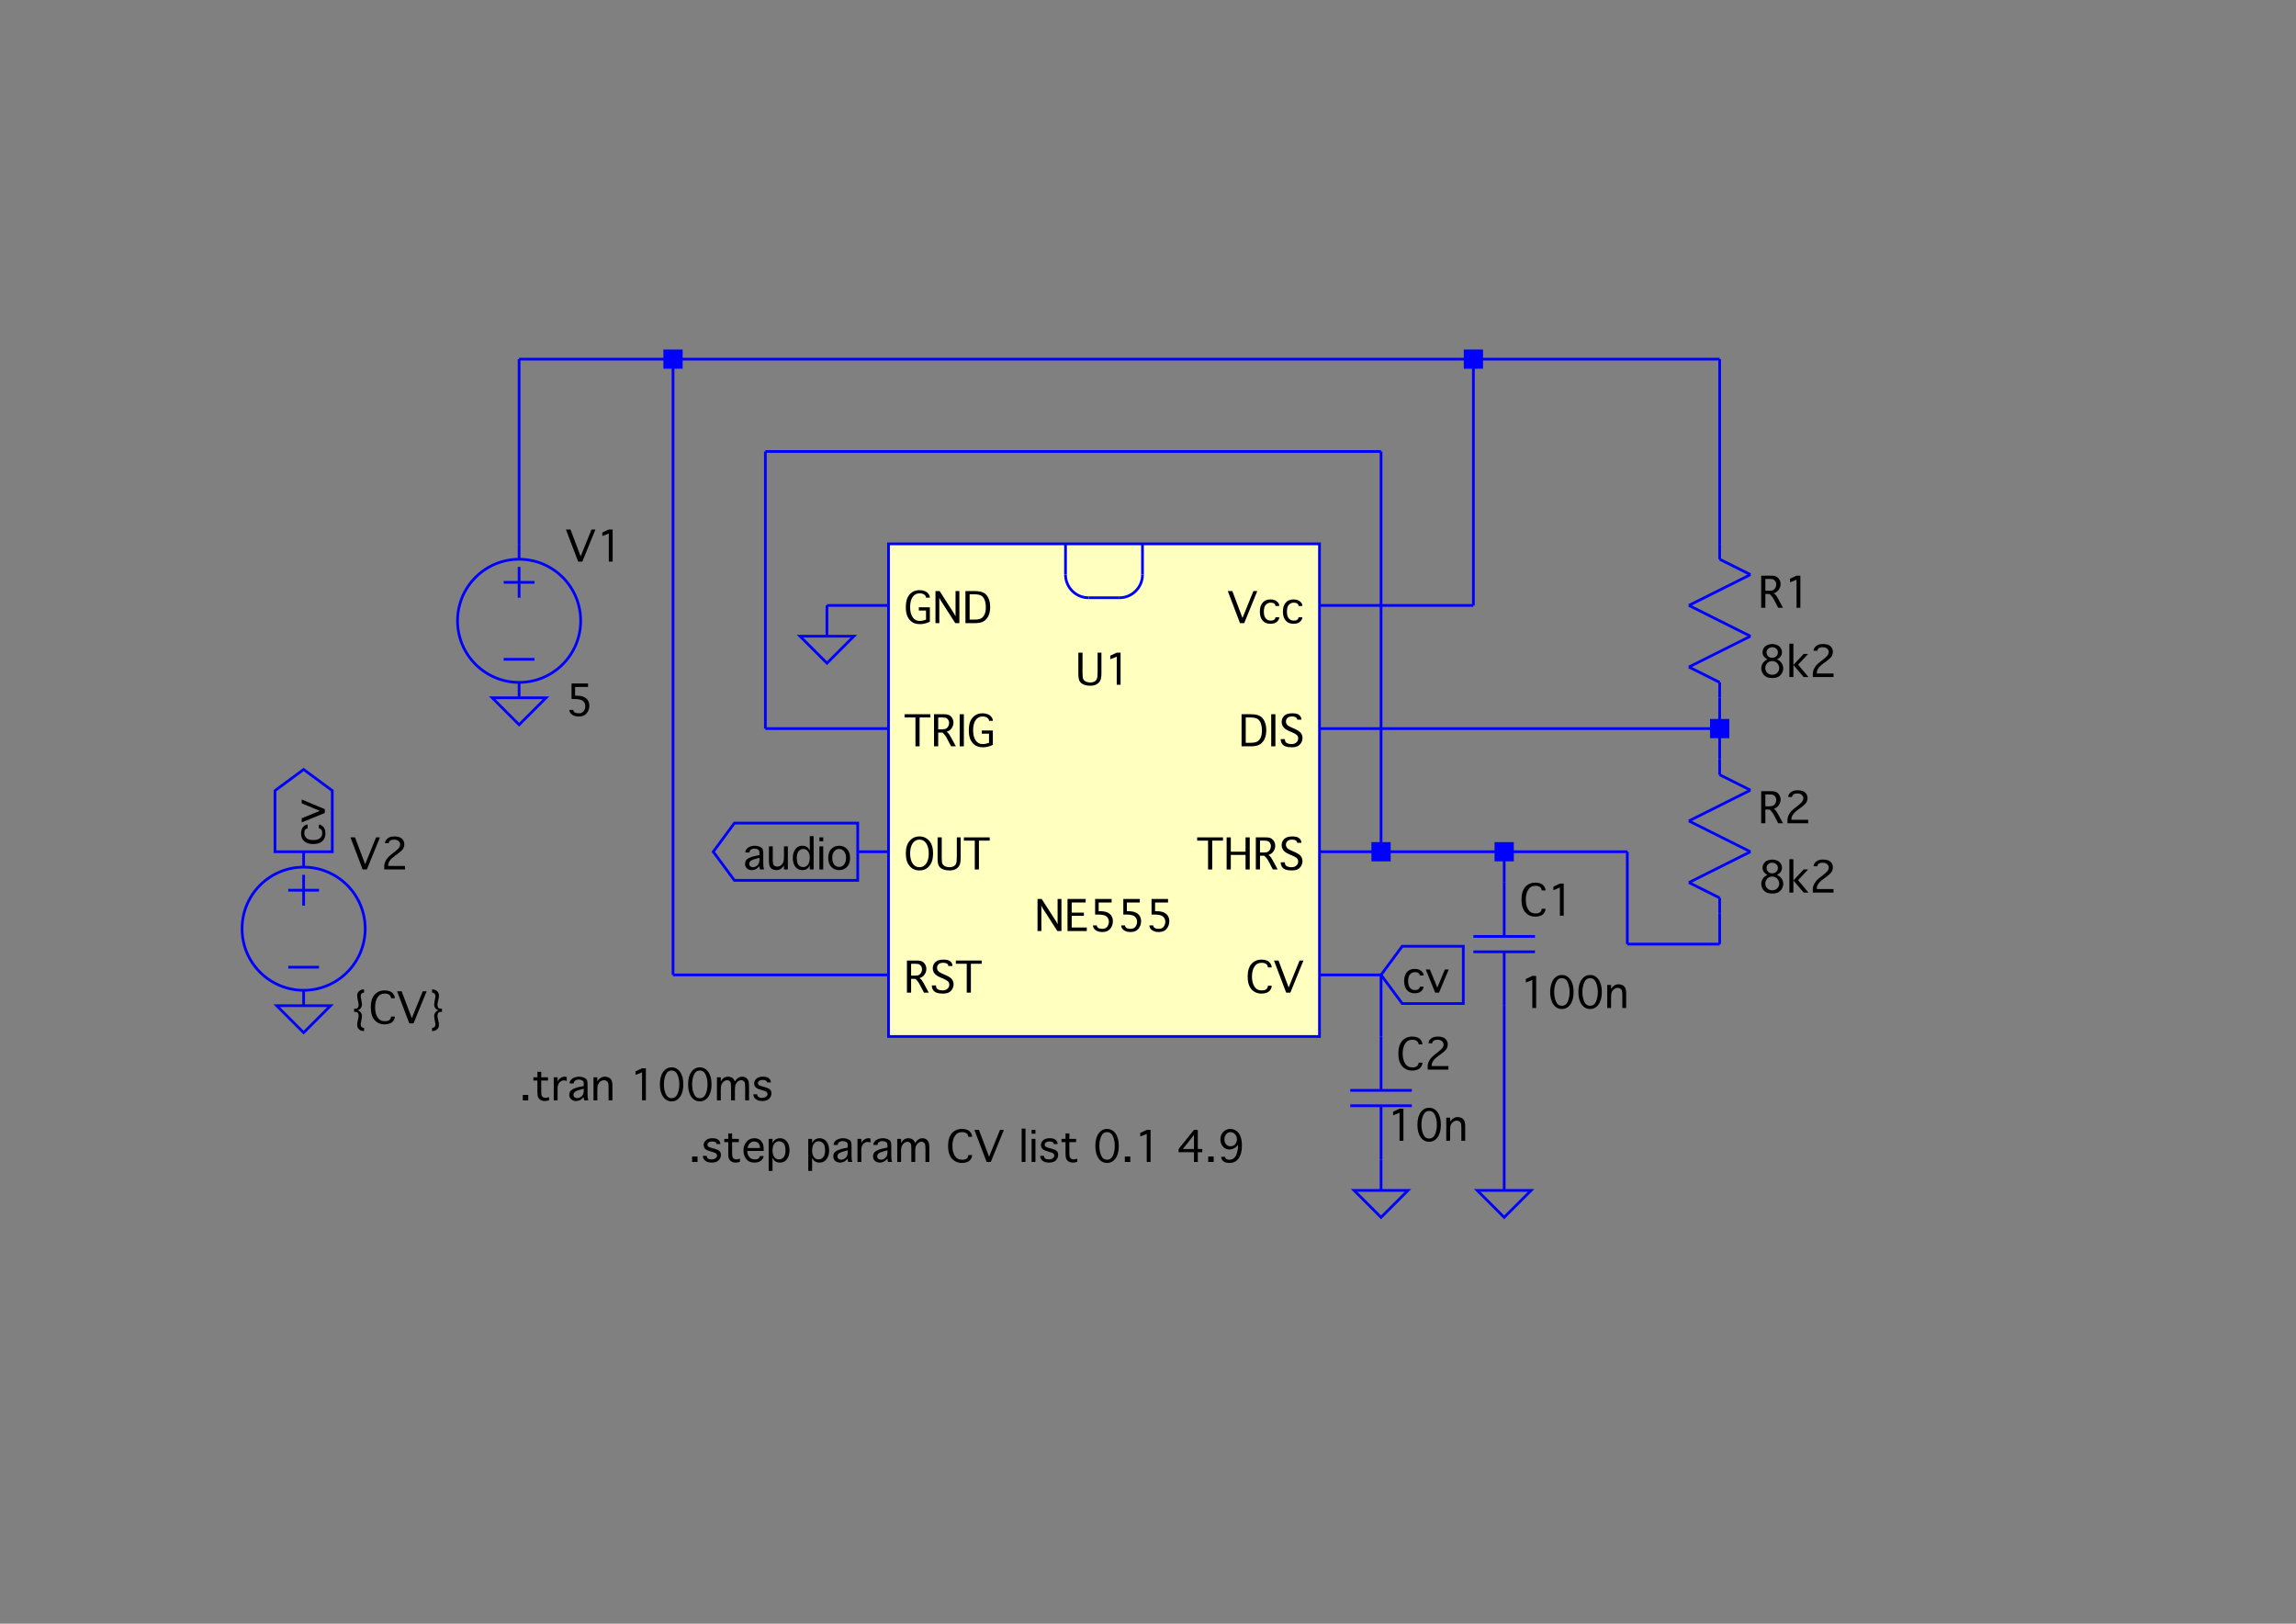 <?xml version="1.0" encoding="UTF-8"?>
<svg xmlns="http://www.w3.org/2000/svg" xmlns:xlink="http://www.w3.org/1999/xlink" width="841.89pt" height="595.276pt" viewBox="0 0 841.89 595.276" version="1.1">
<rect x="0" y="0" width="841.89" height="595.276" fill="#808080" stroke="none"/>
<defs>
<g>
<symbol overflow="visible" id="glyph0-0">
<path style="stroke:none;" d="M 6.641 0 L 1.109 0 L 1.109 -11.766 L 6.641 -11.766 Z M 5.5 -10.625 L 2.25 -10.625 L 2.25 -1.141 L 5.5 -1.141 Z M 5.5 -10.625 "/>
</symbol>
<symbol overflow="visible" id="glyph0-1">
<path style="stroke:none;" d="M 9.516 -0.531 C 8.273 0.062 7.086 0.359 5.953 0.359 C 4.773 0.359 3.82 0.125 3.094 -0.344 C 2.363 -0.812 1.781 -1.484 1.344 -2.359 C 0.914 -3.242 0.703 -4.375 0.703 -5.75 C 0.703 -7.289 0.906 -8.488 1.312 -9.344 C 1.727 -10.207 2.312 -10.883 3.062 -11.375 C 3.812 -11.863 4.695 -12.109 5.719 -12.109 C 6.414 -12.109 7.051 -11.992 7.625 -11.766 C 8.207 -11.547 8.664 -11.207 9 -10.75 C 9.344 -10.301 9.516 -9.859 9.516 -9.422 L 9.516 -9.344 L 8.109 -9.344 L 8.109 -9.422 C 8.109 -9.691 8.004 -9.941 7.797 -10.172 C 7.586 -10.41 7.312 -10.598 6.969 -10.734 C 6.625 -10.867 6.234 -10.938 5.797 -10.938 C 4.66 -10.938 3.789 -10.488 3.188 -9.594 C 2.582 -8.695 2.281 -7.461 2.281 -5.891 C 2.281 -4.328 2.586 -3.086 3.203 -2.172 C 3.828 -1.266 4.695 -0.812 5.812 -0.812 C 6.469 -0.812 7.234 -0.969 8.109 -1.281 L 8.109 -4.641 L 5.469 -4.641 L 5.469 -5.812 L 9.516 -5.812 Z M 9.516 -0.531 "/>
</symbol>
<symbol overflow="visible" id="glyph0-2">
<path style="stroke:none;" d="M 2.516 0 L 1.109 0 L 1.109 -11.766 L 2.625 -11.766 L 8 -3.406 L 8.5 -2.469 L 8.469 -3.391 L 8.469 -11.766 L 9.875 -11.766 L 9.875 0 L 8.375 0 L 2.984 -8.391 L 2.5 -9.344 L 2.516 -8.391 Z M 2.516 0 "/>
</symbol>
<symbol overflow="visible" id="glyph0-3">
<path style="stroke:none;" d="M 1.109 0 L 1.109 -11.766 L 4.359 -11.766 C 5.941 -11.766 7.098 -11.547 7.828 -11.109 C 8.566 -10.68 9.141 -10.023 9.547 -9.141 C 9.961 -8.266 10.172 -7.191 10.172 -5.922 C 10.172 -4.734 9.984 -3.703 9.609 -2.828 C 9.234 -1.961 8.672 -1.273 7.922 -0.766 C 7.172 -0.254 6.055 0 4.578 0 Z M 2.641 -1.297 L 4.453 -1.297 C 5.523 -1.297 6.332 -1.453 6.875 -1.766 C 7.426 -2.086 7.848 -2.582 8.141 -3.25 C 8.43 -3.926 8.578 -4.773 8.578 -5.797 C 8.578 -6.816 8.441 -7.691 8.172 -8.422 C 7.91 -9.16 7.508 -9.703 6.969 -10.047 C 6.426 -10.398 5.57 -10.578 4.406 -10.578 L 2.641 -10.578 Z M 2.641 -1.297 "/>
</symbol>
<symbol overflow="visible" id="glyph0-4">
<path style="stroke:none;" d="M 4.234 0 L 4.234 -10.578 L 0.234 -10.578 L 0.234 -11.766 L 9.703 -11.766 L 9.703 -10.578 L 5.75 -10.578 L 5.75 0 Z M 4.234 0 "/>
</symbol>
<symbol overflow="visible" id="glyph0-5">
<path style="stroke:none;" d="M 2.641 0 L 1.109 0 L 1.109 -11.766 L 4.75 -11.766 C 5.645 -11.766 6.316 -11.633 6.766 -11.375 C 7.211 -11.113 7.566 -10.738 7.828 -10.25 C 8.098 -9.758 8.234 -9.234 8.234 -8.672 C 8.234 -8.211 8.145 -7.77 7.969 -7.344 C 7.789 -6.926 7.539 -6.547 7.219 -6.203 C 6.895 -5.859 6.398 -5.551 5.734 -5.281 C 5.984 -5.145 6.172 -5.016 6.297 -4.891 C 6.422 -4.766 6.57 -4.555 6.75 -4.266 C 6.938 -3.984 7.098 -3.723 7.234 -3.484 L 9.109 0 L 7.359 0 L 5.734 -3.094 C 5.336 -3.844 4.82 -4.492 4.188 -5.047 L 2.641 -5.047 Z M 2.641 -6.234 L 4.141 -6.234 C 4.766 -6.234 5.238 -6.328 5.562 -6.516 C 5.895 -6.711 6.156 -6.992 6.344 -7.359 C 6.539 -7.734 6.641 -8.133 6.641 -8.562 C 6.641 -8.926 6.562 -9.254 6.406 -9.547 C 6.258 -9.836 6.035 -10.082 5.734 -10.281 C 5.441 -10.477 4.945 -10.578 4.25 -10.578 L 2.641 -10.578 Z M 2.641 -6.234 "/>
</symbol>
<symbol overflow="visible" id="glyph0-6">
<path style="stroke:none;" d="M 2.641 0 L 1.109 0 L 1.109 -11.766 L 2.641 -11.766 Z M 2.641 0 "/>
</symbol>
<symbol overflow="visible" id="glyph0-7">
<path style="stroke:none;" d="M 5.703 0.359 C 4.234 0.359 3.031 -0.18 2.094 -1.266 C 1.164 -2.348 0.703 -3.883 0.703 -5.875 C 0.703 -7.875 1.164 -9.41 2.094 -10.484 C 3.031 -11.566 4.234 -12.109 5.703 -12.109 C 7.172 -12.109 8.367 -11.566 9.297 -10.484 C 10.234 -9.41 10.703 -7.875 10.703 -5.875 C 10.703 -3.883 10.234 -2.348 9.297 -1.266 C 8.367 -0.18 7.172 0.359 5.703 0.359 Z M 5.703 -0.828 C 6.766 -0.828 7.598 -1.285 8.203 -2.203 C 8.805 -3.129 9.109 -4.352 9.109 -5.875 C 9.109 -7.395 8.805 -8.617 8.203 -9.547 C 7.598 -10.473 6.766 -10.938 5.703 -10.938 C 4.629 -10.938 3.789 -10.473 3.188 -9.547 C 2.582 -8.617 2.281 -7.395 2.281 -5.875 C 2.281 -4.352 2.582 -3.129 3.188 -2.203 C 3.789 -1.285 4.629 -0.828 5.703 -0.828 Z M 5.703 -0.828 "/>
</symbol>
<symbol overflow="visible" id="glyph0-8">
<path style="stroke:none;" d="M 0.938 -11.766 L 2.469 -11.766 L 2.469 -4.203 C 2.469 -3.098 2.57 -2.359 2.781 -1.984 C 3 -1.609 3.336 -1.32 3.797 -1.125 C 4.254 -0.926 4.758 -0.828 5.312 -0.828 C 5.852 -0.828 6.332 -0.926 6.75 -1.125 C 7.164 -1.32 7.477 -1.633 7.688 -2.062 C 7.895 -2.488 8 -3.379 8 -4.734 L 8 -11.766 L 9.406 -11.766 L 9.406 -4.344 C 9.406 -2.969 9.242 -2 8.922 -1.438 C 8.609 -0.883 8.156 -0.445 7.562 -0.125 C 6.969 0.195 6.219 0.359 5.312 0.359 C 4.469 0.359 3.695 0.227 3 -0.031 C 2.312 -0.289 1.797 -0.691 1.453 -1.234 C 1.109 -1.773 0.938 -2.695 0.938 -4 Z M 0.938 -11.766 "/>
</symbol>
<symbol overflow="visible" id="glyph0-9">
<path style="stroke:none;" d="M 0.828 -2.641 L 2.359 -2.641 L 2.359 -2.562 C 2.359 -1.914 2.586 -1.461 3.047 -1.203 C 3.504 -0.953 4.113 -0.828 4.875 -0.828 C 5.539 -0.828 6.098 -1.02 6.547 -1.406 C 7.004 -1.801 7.234 -2.316 7.234 -2.953 C 7.234 -3.461 7.039 -3.883 6.656 -4.219 C 6.258 -4.539 5.664 -4.863 4.875 -5.188 L 4.266 -5.438 C 3.43 -5.781 2.805 -6.117 2.391 -6.453 C 1.984 -6.785 1.676 -7.156 1.469 -7.562 C 1.27 -7.977 1.172 -8.438 1.172 -8.938 C 1.172 -9.82 1.484 -10.57 2.109 -11.188 C 2.742 -11.801 3.727 -12.109 5.062 -12.109 C 6.289 -12.109 7.156 -11.879 7.656 -11.422 C 8.156 -10.973 8.406 -10.441 8.406 -9.828 L 8.406 -9.766 L 6.875 -9.766 L 6.875 -9.828 C 6.875 -10.023 6.797 -10.219 6.641 -10.406 C 6.492 -10.594 6.266 -10.727 5.953 -10.812 C 5.648 -10.895 5.312 -10.938 4.938 -10.938 C 4.188 -10.938 3.629 -10.742 3.266 -10.359 C 2.91 -9.984 2.734 -9.555 2.734 -9.078 C 2.734 -8.754 2.816 -8.453 2.984 -8.172 C 3.16 -7.891 3.395 -7.656 3.688 -7.469 C 3.988 -7.281 4.5 -7.031 5.219 -6.719 L 5.938 -6.406 C 7.082 -5.906 7.852 -5.379 8.25 -4.828 C 8.625 -4.273 8.812 -3.68 8.812 -3.047 C 8.812 -2.453 8.656 -1.879 8.344 -1.328 C 8.031 -0.773 7.598 -0.352 7.047 -0.062 C 6.492 0.219 5.754 0.359 4.828 0.359 C 3.941 0.359 3.207 0.254 2.625 0.047 C 2.039 -0.16 1.594 -0.504 1.281 -0.984 C 0.977 -1.473 0.828 -2 0.828 -2.562 Z M 0.828 -2.641 "/>
</symbol>
<symbol overflow="visible" id="glyph0-10">
<path style="stroke:none;" d="M 8.109 -2.531 L 9.516 -2.531 L 9.516 -2.453 C 9.516 -1.984 9.352 -1.508 9.031 -1.031 C 8.719 -0.551 8.285 -0.203 7.734 0.016 C 7.18 0.242 6.535 0.359 5.797 0.359 C 4.297 0.359 3.07 -0.16 2.125 -1.203 C 1.176 -2.242 0.703 -3.801 0.703 -5.875 C 0.703 -7.945 1.172 -9.504 2.109 -10.547 C 3.055 -11.586 4.285 -12.109 5.797 -12.109 C 6.535 -12.109 7.18 -11.992 7.734 -11.766 C 8.285 -11.547 8.719 -11.191 9.031 -10.703 C 9.352 -10.223 9.516 -9.754 9.516 -9.297 L 9.516 -9.234 L 8.109 -9.234 L 8.109 -9.297 C 8.109 -9.586 8.016 -9.863 7.828 -10.125 C 7.648 -10.395 7.395 -10.598 7.062 -10.734 C 6.727 -10.867 6.328 -10.938 5.859 -10.938 C 4.648 -10.938 3.75 -10.457 3.156 -9.5 C 2.57 -8.551 2.281 -7.344 2.281 -5.875 C 2.281 -4.395 2.578 -3.18 3.172 -2.234 C 3.766 -1.285 4.656 -0.812 5.844 -0.812 C 6.664 -0.812 7.25 -0.977 7.594 -1.312 C 7.938 -1.656 8.109 -2.035 8.109 -2.453 Z M 8.109 -2.531 "/>
</symbol>
<symbol overflow="visible" id="glyph0-11">
<path style="stroke:none;" d="M 9.625 -11.766 L 11.047 -11.766 L 6.25 0 L 4.719 0 L 0.234 -11.766 L 1.906 -11.766 L 5.625 -1.906 Z M 9.625 -11.766 "/>
</symbol>
<symbol overflow="visible" id="glyph0-12">
<path style="stroke:none;" d="M 2.641 0 L 1.109 0 L 1.109 -11.766 L 2.641 -11.766 L 2.641 -6.516 L 8.047 -6.516 L 8.047 -11.766 L 9.578 -11.766 L 9.578 0 L 8.047 0 L 8.047 -5.344 L 2.641 -5.344 Z M 2.641 0 "/>
</symbol>
<symbol overflow="visible" id="glyph0-13">
<path style="stroke:none;" d="M 6.406 -2.172 L 7.812 -2.172 L 7.812 -2.094 C 7.812 -1.719 7.672 -1.336 7.391 -0.953 C 7.109 -0.566 6.734 -0.27 6.266 -0.062 C 5.805 0.133 5.25 0.234 4.594 0.234 C 3.352 0.234 2.395 -0.16 1.719 -0.953 C 1.039 -1.742 0.703 -2.836 0.703 -4.234 C 0.703 -5.629 1.039 -6.723 1.719 -7.516 C 2.395 -8.305 3.352 -8.703 4.594 -8.703 C 5.25 -8.703 5.805 -8.598 6.266 -8.391 C 6.734 -8.18 7.109 -7.898 7.391 -7.547 C 7.672 -7.191 7.812 -6.797 7.812 -6.359 L 7.812 -6.281 L 6.406 -6.281 L 6.406 -6.359 C 6.414 -6.672 6.273 -6.941 5.984 -7.172 C 5.703 -7.398 5.266 -7.516 4.672 -7.516 C 3.961 -7.516 3.367 -7.254 2.891 -6.734 C 2.41 -6.223 2.172 -5.391 2.172 -4.234 C 2.172 -3.078 2.41 -2.238 2.891 -1.719 C 3.367 -1.195 3.961 -0.938 4.672 -0.938 C 5.266 -0.938 5.703 -1.051 5.984 -1.281 C 6.266 -1.52 6.406 -1.789 6.406 -2.094 Z M 6.406 -2.172 "/>
</symbol>
<symbol overflow="visible" id="glyph0-14">
<path style="stroke:none;" d="M 4.672 0 L 4.672 -10.297 L 2.297 -9.344 L 2.297 -10.656 L 4.672 -11.766 L 6.078 -11.766 L 6.078 0 Z M 4.672 0 "/>
</symbol>
<symbol overflow="visible" id="glyph0-15">
<path style="stroke:none;" d="M 1.109 0 L 1.109 -11.766 L 7.766 -11.766 L 7.766 -10.469 L 2.641 -10.469 L 2.641 -6.75 L 7.109 -6.75 L 7.109 -5.578 L 2.641 -5.578 L 2.641 -1.297 L 8.172 -1.297 L 8.172 0 Z M 1.109 0 "/>
</symbol>
<symbol overflow="visible" id="glyph0-16">
<path style="stroke:none;" d="M 2.297 -6.047 L 2.297 -11.766 L 8.344 -11.766 L 8.344 -10.469 L 3.594 -10.469 L 3.594 -7.281 L 3.953 -7.281 C 5.16 -7.281 6.098 -7.129 6.766 -6.828 C 7.43 -6.535 7.938 -6.113 8.281 -5.562 C 8.633 -5.02 8.812 -4.363 8.812 -3.594 C 8.812 -2.57 8.492 -1.656 7.859 -0.844 C 7.223 -0.039 6.254 0.359 4.953 0.359 C 3.922 0.359 3.094 0.129 2.469 -0.328 C 1.844 -0.785 1.531 -1.336 1.531 -1.984 L 1.531 -2.062 L 2.938 -2.062 L 2.938 -1.984 C 2.938 -1.648 3.113 -1.367 3.469 -1.141 C 3.832 -0.922 4.32 -0.812 4.938 -0.812 C 5.758 -0.812 6.363 -1.078 6.75 -1.609 C 7.145 -2.148 7.344 -2.75 7.344 -3.406 C 7.344 -4.156 7.078 -4.781 6.547 -5.281 C 6.023 -5.789 4.969 -6.047 3.375 -6.047 Z M 2.297 -6.047 "/>
</symbol>
<symbol overflow="visible" id="glyph0-17">
<path style="stroke:none;" d="M 6.906 -6.484 C 7.676 -6.141 8.25 -5.672 8.625 -5.078 C 9.008 -4.484 9.203 -3.859 9.203 -3.203 C 9.203 -2.586 9.035 -1.988 8.703 -1.406 C 8.367 -0.82 7.914 -0.379 7.344 -0.078 C 6.781 0.211 6.055 0.359 5.172 0.359 C 4.285 0.359 3.555 0.211 2.984 -0.078 C 2.422 -0.379 1.973 -0.82 1.641 -1.406 C 1.305 -1.988 1.141 -2.586 1.141 -3.203 C 1.141 -3.859 1.328 -4.484 1.703 -5.078 C 2.078 -5.672 2.648 -6.141 3.422 -6.484 C 2.816 -6.785 2.363 -7.148 2.062 -7.578 C 1.758 -8.016 1.609 -8.516 1.609 -9.078 C 1.609 -9.629 1.758 -10.145 2.062 -10.625 C 2.363 -11.113 2.801 -11.484 3.375 -11.734 C 3.945 -11.984 4.547 -12.109 5.172 -12.109 C 5.797 -12.109 6.395 -11.984 6.969 -11.734 C 7.539 -11.484 7.977 -11.113 8.281 -10.625 C 8.582 -10.145 8.734 -9.629 8.734 -9.078 C 8.734 -8.516 8.578 -8.016 8.266 -7.578 C 7.961 -7.148 7.508 -6.785 6.906 -6.484 Z M 5.172 -7.047 C 5.773 -7.047 6.27 -7.238 6.656 -7.625 C 7.051 -8.02 7.25 -8.484 7.25 -9.016 C 7.25 -9.586 7.039 -10.051 6.625 -10.406 C 6.207 -10.758 5.723 -10.938 5.172 -10.938 C 4.617 -10.938 4.129 -10.758 3.703 -10.406 C 3.285 -10.051 3.078 -9.586 3.078 -9.016 C 3.078 -8.484 3.27 -8.02 3.656 -7.625 C 4.051 -7.238 4.555 -7.047 5.172 -7.047 Z M 5.172 -5.875 C 4.723 -5.875 4.301 -5.766 3.906 -5.547 C 3.508 -5.328 3.191 -5.004 2.953 -4.578 C 2.723 -4.16 2.609 -3.734 2.609 -3.297 C 2.609 -2.867 2.719 -2.453 2.938 -2.047 C 3.156 -1.648 3.469 -1.348 3.875 -1.141 C 4.289 -0.93 4.723 -0.828 5.172 -0.828 C 5.617 -0.828 6.047 -0.93 6.453 -1.141 C 6.859 -1.348 7.172 -1.648 7.391 -2.047 C 7.617 -2.453 7.734 -2.867 7.734 -3.297 C 7.734 -3.734 7.613 -4.16 7.375 -4.578 C 7.145 -5.004 6.828 -5.328 6.422 -5.547 C 6.023 -5.766 5.609 -5.875 5.172 -5.875 Z M 5.172 -5.875 "/>
</symbol>
<symbol overflow="visible" id="glyph0-18">
<path style="stroke:none;" d="M 2.578 0 L 1.109 0 L 1.109 -12.234 L 2.578 -12.234 L 2.578 -4.438 L 6.344 -8.469 L 7.969 -8.469 L 4.297 -4.531 L 8.109 0 L 6.344 0 L 2.578 -4.438 Z M 2.578 0 "/>
</symbol>
<symbol overflow="visible" id="glyph0-19">
<path style="stroke:none;" d="M 1.344 0 L 1.344 -1.219 C 1.344 -1.852 1.539 -2.547 1.938 -3.297 C 2.332 -4.047 2.992 -4.781 3.922 -5.5 L 4.719 -6.109 C 5.781 -6.93 6.457 -7.547 6.75 -7.953 C 7.031 -8.348 7.172 -8.77 7.172 -9.219 C 7.172 -9.664 6.977 -10.062 6.594 -10.406 C 6.219 -10.758 5.676 -10.938 4.969 -10.938 C 4.32 -10.938 3.836 -10.812 3.516 -10.562 C 3.203 -10.312 3.047 -10.031 3.047 -9.719 L 3.047 -9.641 L 1.641 -9.641 L 1.641 -9.719 C 1.641 -10.125 1.781 -10.508 2.062 -10.875 C 2.344 -11.25 2.723 -11.547 3.203 -11.766 C 3.68 -11.992 4.281 -12.109 5 -12.109 C 6.332 -12.109 7.281 -11.828 7.844 -11.266 C 8.414 -10.703 8.703 -10.023 8.703 -9.234 C 8.703 -8.816 8.613 -8.395 8.438 -7.969 C 8.258 -7.539 7.906 -7.098 7.375 -6.641 C 6.852 -6.18 6.43 -5.836 6.109 -5.609 L 5.531 -5.219 C 3.719 -3.969 2.812 -2.754 2.812 -1.578 L 2.812 -1.297 L 8.938 -1.297 L 8.938 0 Z M 1.344 0 "/>
</symbol>
<symbol overflow="visible" id="glyph0-20">
<path style="stroke:none;" d="M 5.172 0.359 C 3.891 0.359 2.852 -0.195 2.062 -1.312 C 1.27 -2.438 0.875 -3.957 0.875 -5.875 C 0.875 -7.801 1.27 -9.32 2.062 -10.438 C 2.852 -11.551 3.891 -12.109 5.172 -12.109 C 6.453 -12.109 7.488 -11.551 8.281 -10.438 C 9.07 -9.32 9.469 -7.801 9.469 -5.875 C 9.469 -3.957 9.07 -2.438 8.281 -1.312 C 7.488 -0.195 6.453 0.359 5.172 0.359 Z M 5.172 -0.828 C 6.16 -0.828 6.879 -1.336 7.328 -2.359 C 7.773 -3.379 8 -4.551 8 -5.875 C 8 -7.195 7.773 -8.367 7.328 -9.391 C 6.879 -10.422 6.16 -10.938 5.172 -10.938 C 4.18 -10.938 3.461 -10.422 3.016 -9.391 C 2.566 -8.367 2.344 -7.195 2.344 -5.875 C 2.344 -4.551 2.566 -3.379 3.016 -2.359 C 3.461 -1.336 4.18 -0.828 5.172 -0.828 Z M 5.172 -0.828 "/>
</symbol>
<symbol overflow="visible" id="glyph0-21">
<path style="stroke:none;" d="M 2.516 0 L 1.109 0 L 1.109 -8.469 L 2.516 -8.469 L 2.516 -7 C 2.816 -7.457 3.109 -7.797 3.391 -8.016 C 3.672 -8.242 3.961 -8.414 4.266 -8.531 C 4.578 -8.645 4.914 -8.703 5.281 -8.703 C 5.812 -8.703 6.285 -8.594 6.703 -8.375 C 7.129 -8.156 7.457 -7.832 7.688 -7.406 C 7.926 -6.988 8.047 -6.316 8.047 -5.391 L 8.047 0 L 6.641 0 L 6.641 -4.781 C 6.641 -5.539 6.586 -6.078 6.484 -6.391 C 6.379 -6.703 6.18 -6.945 5.891 -7.125 C 5.598 -7.312 5.281 -7.406 4.938 -7.406 C 4.52 -7.406 4.125 -7.281 3.75 -7.031 C 3.383 -6.789 3.086 -6.453 2.859 -6.016 C 2.629 -5.586 2.516 -4.969 2.516 -4.156 Z M 2.516 0 "/>
</symbol>
<symbol overflow="visible" id="glyph0-22">
<path style="stroke:none;" d="M 1.578 -5.406 L 1.984 -5.406 C 2.473 -5.406 2.801 -5.535 2.969 -5.797 C 3.145 -6.055 3.234 -6.359 3.234 -6.703 C 3.234 -7.109 3.176 -7.539 3.062 -8 L 2.875 -8.781 C 2.758 -9.289 2.703 -9.773 2.703 -10.234 C 2.703 -10.898 2.938 -11.438 3.406 -11.844 C 3.883 -12.258 4.453 -12.469 5.109 -12.469 L 5.234 -12.469 L 5.234 -11.281 L 5.078 -11.281 C 4.805 -11.281 4.555 -11.164 4.328 -10.938 C 4.109 -10.719 4 -10.391 4 -9.953 C 4 -9.805 4.008 -9.68 4.031 -9.578 L 4.109 -9.203 L 4.281 -8.297 C 4.406 -7.609 4.469 -7.148 4.469 -6.922 C 4.469 -6.516 4.344 -6.109 4.094 -5.703 C 3.852 -5.305 3.445 -5.008 2.875 -4.812 C 3.445 -4.613 3.852 -4.312 4.094 -3.906 C 4.344 -3.508 4.469 -3.113 4.469 -2.719 C 4.469 -2.488 4.406 -2.031 4.281 -1.344 L 4.109 -0.438 L 4.031 -0.062 C 4.008 0.062 4 0.188 4 0.312 C 4 0.75 4.109 1.078 4.328 1.297 C 4.547 1.523 4.797 1.641 5.078 1.641 L 5.234 1.641 L 5.234 2.812 L 5.109 2.812 C 4.453 2.812 3.883 2.609 3.406 2.203 C 2.938 1.797 2.703 1.254 2.703 0.578 C 2.703 0.129 2.758 -0.348 2.875 -0.859 L 3.062 -1.641 C 3.176 -2.098 3.234 -2.535 3.234 -2.953 C 3.234 -3.285 3.145 -3.582 2.969 -3.844 C 2.801 -4.102 2.473 -4.234 1.984 -4.234 L 1.578 -4.234 Z M 1.578 -5.406 "/>
</symbol>
<symbol overflow="visible" id="glyph0-23">
<path style="stroke:none;" d="M 5.406 -4.234 L 5 -4.234 C 4.508 -4.234 4.18 -4.102 4.016 -3.844 C 3.848 -3.582 3.766 -3.281 3.766 -2.938 C 3.766 -2.531 3.816 -2.098 3.922 -1.641 L 4.109 -0.859 C 4.234 -0.348 4.297 0.129 4.297 0.578 C 4.297 1.254 4.055 1.797 3.578 2.203 C 3.109 2.609 2.539 2.812 1.875 2.812 L 1.766 2.812 L 1.766 1.641 L 1.906 1.641 C 2.188 1.641 2.438 1.531 2.656 1.312 C 2.883 1.094 3 0.758 3 0.312 C 3 0.164 2.988 0.039 2.969 -0.062 L 2.875 -0.438 L 2.719 -1.344 C 2.594 -2.031 2.531 -2.488 2.531 -2.719 C 2.531 -3.113 2.648 -3.508 2.891 -3.906 C 3.141 -4.312 3.547 -4.613 4.109 -4.812 C 3.547 -5.008 3.141 -5.305 2.891 -5.703 C 2.648 -6.109 2.531 -6.516 2.531 -6.922 C 2.531 -7.148 2.594 -7.609 2.719 -8.297 L 2.875 -9.203 L 2.969 -9.578 C 2.988 -9.703 3 -9.832 3 -9.969 C 3 -10.395 2.883 -10.719 2.656 -10.938 C 2.438 -11.164 2.188 -11.281 1.906 -11.281 L 1.766 -11.281 L 1.766 -12.469 L 1.875 -12.469 C 2.539 -12.469 3.109 -12.258 3.578 -11.844 C 4.055 -11.438 4.297 -10.895 4.297 -10.219 C 4.297 -9.77 4.234 -9.289 4.109 -8.781 L 3.922 -8 C 3.816 -7.539 3.766 -7.109 3.766 -6.703 C 3.766 -6.359 3.848 -6.055 4.016 -5.797 C 4.18 -5.535 4.508 -5.406 5 -5.406 L 5.406 -5.406 Z M 5.406 -4.234 "/>
</symbol>
<symbol overflow="visible" id="glyph0-24">
<path style="stroke:none;" d="M 6.328 0 C 6.18 -0.457 6.109 -0.848 6.109 -1.172 C 5.492 -0.555 4.969 -0.164 4.531 0 C 4.094 0.156 3.676 0.234 3.281 0.234 C 2.602 0.234 2.023 0.031 1.547 -0.375 C 1.066 -0.789 0.828 -1.359 0.828 -2.078 C 0.828 -2.898 1.164 -3.531 1.844 -3.969 C 2.52 -4.414 3.691 -4.801 5.359 -5.125 L 6.109 -5.266 L 6.109 -6.234 C 6.109 -6.742 5.93 -7.102 5.578 -7.312 C 5.234 -7.531 4.816 -7.641 4.328 -7.641 C 3.742 -7.641 3.285 -7.508 2.953 -7.25 C 2.629 -6.988 2.469 -6.688 2.469 -6.344 L 2.469 -6.234 L 0.938 -6.234 L 0.938 -6.344 C 0.938 -6.719 1.094 -7.102 1.406 -7.5 C 1.727 -7.895 2.148 -8.191 2.672 -8.391 C 3.191 -8.598 3.766 -8.703 4.391 -8.703 C 5.004 -8.703 5.562 -8.602 6.062 -8.406 C 6.57 -8.219 6.941 -7.961 7.172 -7.641 C 7.398 -7.316 7.516 -6.703 7.516 -5.797 L 7.516 -2.516 C 7.516 -2.16 7.523 -1.781 7.547 -1.375 C 7.566 -0.977 7.656 -0.52 7.812 0 Z M 6.109 -4.266 L 5.688 -4.172 C 4.258 -3.816 3.344 -3.484 2.938 -3.172 C 2.539 -2.859 2.344 -2.484 2.344 -2.047 C 2.344 -1.828 2.398 -1.617 2.516 -1.422 C 2.641 -1.234 2.816 -1.086 3.047 -0.984 C 3.285 -0.879 3.52 -0.828 3.75 -0.828 C 4.133 -0.828 4.52 -0.941 4.906 -1.172 C 5.289 -1.398 5.586 -1.707 5.797 -2.094 C 6.004 -2.477 6.109 -2.926 6.109 -3.438 Z M 6.109 -4.266 "/>
</symbol>
<symbol overflow="visible" id="glyph0-25">
<path style="stroke:none;" d="M 6.516 -8.469 L 7.938 -8.469 L 7.938 0 L 6.516 0 L 6.516 -1.484 C 6.223 -1.023 5.938 -0.68 5.656 -0.453 C 5.375 -0.223 5.082 -0.051 4.781 0.062 C 4.488 0.176 4.164 0.234 3.812 0.234 C 3.031 0.234 2.363 0.016 1.812 -0.422 C 1.27 -0.867 1 -1.758 1 -3.094 L 1 -8.469 L 2.406 -8.469 L 2.406 -3.688 C 2.406 -2.445 2.566 -1.695 2.891 -1.438 C 3.223 -1.188 3.633 -1.062 4.125 -1.062 C 4.539 -1.062 4.93 -1.18 5.297 -1.422 C 5.672 -1.672 5.969 -2.016 6.188 -2.453 C 6.406 -2.898 6.516 -3.516 6.516 -4.297 Z M 6.516 -8.469 "/>
</symbol>
<symbol overflow="visible" id="glyph0-26">
<path style="stroke:none;" d="M 6.938 -12.234 L 8.344 -12.234 L 8.344 0 L 6.938 0 L 6.938 -1.469 C 6.645 -0.926 6.363 -0.547 6.094 -0.328 C 5.82 -0.117 5.516 0.023 5.172 0.109 C 4.828 0.191 4.488 0.234 4.156 0.234 C 3.52 0.234 2.93 0.062 2.391 -0.281 C 1.859 -0.633 1.441 -1.16 1.141 -1.859 C 0.848 -2.555 0.703 -3.344 0.703 -4.219 C 0.703 -5.5 1.008 -6.566 1.625 -7.422 C 2.25 -8.273 3.117 -8.703 4.234 -8.703 C 4.598 -8.703 4.938 -8.648 5.25 -8.547 C 5.57 -8.441 5.859 -8.285 6.109 -8.078 C 6.359 -7.867 6.633 -7.504 6.938 -6.984 Z M 6.938 -4.234 C 6.938 -5.191 6.727 -5.977 6.312 -6.594 C 5.895 -7.207 5.312 -7.516 4.562 -7.516 C 3.875 -7.516 3.301 -7.242 2.844 -6.703 C 2.395 -6.16 2.172 -5.344 2.172 -4.25 C 2.172 -2.988 2.391 -2.109 2.828 -1.609 C 3.273 -1.117 3.844 -0.875 4.531 -0.875 C 4.977 -0.875 5.395 -1.008 5.781 -1.281 C 6.164 -1.562 6.453 -1.961 6.641 -2.484 C 6.836 -3.016 6.938 -3.598 6.938 -4.234 Z M 6.938 -4.234 "/>
</symbol>
<symbol overflow="visible" id="glyph0-27">
<path style="stroke:none;" d="M 1.109 -8.469 L 2.516 -8.469 L 2.516 0 L 1.109 0 Z M 1.109 -10.344 L 1.109 -11.766 L 2.516 -11.766 L 2.516 -10.344 Z M 1.109 -10.344 "/>
</symbol>
<symbol overflow="visible" id="glyph0-28">
<path style="stroke:none;" d="M 4.703 0.234 C 3.598 0.234 2.656 -0.141 1.875 -0.891 C 1.094 -1.641 0.703 -2.754 0.703 -4.234 C 0.703 -5.711 1.094 -6.828 1.875 -7.578 C 2.656 -8.328 3.598 -8.703 4.703 -8.703 C 5.805 -8.703 6.75 -8.328 7.531 -7.578 C 8.312 -6.828 8.703 -5.711 8.703 -4.234 C 8.703 -2.754 8.312 -1.641 7.531 -0.891 C 6.75 -0.141 5.805 0.234 4.703 0.234 Z M 4.703 -0.938 C 5.461 -0.938 6.07 -1.238 6.531 -1.844 C 7 -2.445 7.234 -3.242 7.234 -4.234 C 7.234 -5.223 7 -6.016 6.531 -6.609 C 6.07 -7.211 5.461 -7.516 4.703 -7.516 C 3.941 -7.516 3.328 -7.211 2.859 -6.609 C 2.398 -6.016 2.172 -5.223 2.172 -4.234 C 2.172 -3.242 2.398 -2.445 2.859 -1.844 C 3.328 -1.238 3.941 -0.938 4.703 -0.938 Z M 4.703 -0.938 "/>
</symbol>
<symbol overflow="visible" id="glyph0-29">
<path style="stroke:none;" d="M 3.625 0 L 0.172 -8.469 L 1.688 -8.469 L 4.406 -1.828 L 7.172 -8.469 L 8.578 -8.469 L 5.031 0 Z M 3.625 0 "/>
</symbol>
<symbol overflow="visible" id="glyph0-30">
<path style="stroke:none;" d="M 3.344 0 L 1.344 0 L 1.344 -2 L 3.344 -2 Z M 3.344 0 "/>
</symbol>
<symbol overflow="visible" id="glyph0-31">
<path style="stroke:none;" d="M 6.281 -1.203 L 6.281 -0.016 C 5.594 0.148 5.07 0.234 4.719 0.234 C 4.188 0.234 3.707 0.129 3.281 -0.078 C 2.863 -0.297 2.547 -0.602 2.328 -1 C 2.109 -1.406 2 -2.051 2 -2.938 L 2 -7.281 L 0.531 -7.281 L 0.531 -8.469 L 2 -8.469 L 2 -10.469 L 3.406 -10.469 L 3.406 -8.469 L 5.875 -8.469 L 5.875 -7.281 L 3.406 -7.281 L 3.406 -3.344 C 3.406 -2.594 3.461 -2.07 3.578 -1.781 C 3.691 -1.488 3.875 -1.273 4.125 -1.141 C 4.375 -1.004 4.676 -0.938 5.031 -0.938 C 5.312 -0.938 5.727 -1.023 6.281 -1.203 Z M 6.281 -1.203 "/>
</symbol>
<symbol overflow="visible" id="glyph0-32">
<path style="stroke:none;" d="M 2.516 0 L 1.109 0 L 1.109 -8.469 L 2.516 -8.469 L 2.516 -6.969 C 2.754 -7.395 3.008 -7.727 3.281 -7.969 C 3.562 -8.207 3.852 -8.391 4.156 -8.516 C 4.469 -8.641 4.785 -8.703 5.109 -8.703 C 5.398 -8.703 5.656 -8.656 5.875 -8.562 L 5.875 -7.109 C 5.539 -7.266 5.188 -7.344 4.812 -7.344 C 4.281 -7.344 3.766 -7.109 3.266 -6.641 C 2.766 -6.18 2.516 -5.363 2.516 -4.188 Z M 2.516 0 "/>
</symbol>
<symbol overflow="visible" id="glyph0-33">
<path style="stroke:none;" d=""/>
</symbol>
<symbol overflow="visible" id="glyph0-34">
<path style="stroke:none;" d="M 2.516 0 L 1.109 0 L 1.109 -8.469 L 2.516 -8.469 L 2.516 -6.938 C 2.805 -7.445 3.082 -7.812 3.344 -8.031 C 3.602 -8.25 3.883 -8.414 4.188 -8.531 C 4.5 -8.645 4.832 -8.703 5.188 -8.703 C 5.531 -8.703 5.859 -8.645 6.172 -8.531 C 6.492 -8.426 6.77 -8.266 7 -8.047 C 7.238 -7.828 7.473 -7.457 7.703 -6.938 C 7.984 -7.426 8.266 -7.785 8.547 -8.016 C 8.828 -8.242 9.113 -8.414 9.406 -8.531 C 9.707 -8.645 10.023 -8.703 10.359 -8.703 C 10.836 -8.703 11.27 -8.586 11.656 -8.359 C 12.051 -8.129 12.352 -7.805 12.562 -7.391 C 12.77 -6.984 12.875 -6.281 12.875 -5.281 L 12.875 0 L 11.453 0 L 11.453 -4.703 C 11.453 -5.703 11.391 -6.332 11.266 -6.594 C 11.148 -6.852 10.988 -7.051 10.781 -7.188 C 10.57 -7.332 10.316 -7.406 10.016 -7.406 C 9.598 -7.406 9.211 -7.273 8.859 -7.016 C 8.504 -6.754 8.223 -6.398 8.016 -5.953 C 7.805 -5.516 7.703 -4.898 7.703 -4.109 L 7.703 0 L 6.281 0 L 6.281 -4.703 C 6.281 -5.703 6.227 -6.332 6.125 -6.594 C 6.02 -6.852 5.848 -7.051 5.609 -7.188 C 5.367 -7.332 5.113 -7.406 4.844 -7.406 C 4.457 -7.406 4.078 -7.27 3.703 -7 C 3.336 -6.727 3.047 -6.367 2.828 -5.922 C 2.617 -5.473 2.516 -4.867 2.516 -4.109 Z M 2.516 0 "/>
</symbol>
<symbol overflow="visible" id="glyph0-35">
<path style="stroke:none;" d="M 0.594 -2.234 L 2 -2.234 L 2 -2.203 C 2 -1.836 2.133 -1.535 2.406 -1.297 C 2.688 -1.055 3.16 -0.938 3.828 -0.938 C 4.41 -0.938 4.879 -1.078 5.234 -1.359 C 5.598 -1.641 5.781 -1.973 5.781 -2.359 C 5.781 -2.879 5.426 -3.25 4.719 -3.469 L 4 -3.688 L 3.516 -3.844 L 2.547 -4.141 C 1.43 -4.547 0.875 -5.227 0.875 -6.188 C 0.875 -6.852 1.145 -7.438 1.688 -7.938 C 2.227 -8.445 3.031 -8.703 4.094 -8.703 C 5.145 -8.703 5.891 -8.484 6.328 -8.047 C 6.773 -7.617 7 -7.141 7 -6.609 L 7 -6.578 L 5.578 -6.578 L 5.578 -6.609 C 5.578 -6.891 5.438 -7.109 5.156 -7.266 C 4.875 -7.43 4.492 -7.516 4.016 -7.516 C 3.453 -7.516 3.02 -7.395 2.719 -7.156 C 2.414 -6.926 2.266 -6.641 2.266 -6.297 C 2.266 -6.035 2.359 -5.82 2.547 -5.656 C 2.742 -5.5 3.07 -5.352 3.531 -5.219 L 4.219 -5.031 L 4.719 -4.891 C 5.406 -4.691 5.832 -4.551 6 -4.469 C 6.164 -4.383 6.332 -4.281 6.5 -4.156 C 6.738 -3.977 6.914 -3.758 7.031 -3.5 C 7.145 -3.238 7.203 -2.938 7.203 -2.594 C 7.203 -1.801 6.914 -1.129 6.344 -0.578 C 5.77 -0.035 4.93 0.234 3.828 0.234 C 3.129 0.234 2.551 0.129 2.094 -0.078 C 1.633 -0.285 1.27 -0.57 1 -0.938 C 0.727 -1.301 0.594 -1.723 0.594 -2.203 Z M 0.594 -2.234 "/>
</symbol>
<symbol overflow="visible" id="glyph0-36">
<path style="stroke:none;" d="M 6.641 -2.172 L 8.047 -2.172 L 8.047 -2.094 C 8.047 -1.719 7.895 -1.336 7.594 -0.953 C 7.301 -0.566 6.91 -0.27 6.422 -0.062 C 5.93 0.133 5.367 0.234 4.734 0.234 C 3.441 0.234 2.445 -0.18 1.75 -1.016 C 1.051 -1.848 0.703 -2.898 0.703 -4.172 C 0.703 -5.473 1.07 -6.551 1.812 -7.406 C 2.551 -8.27 3.504 -8.703 4.672 -8.703 C 5.316 -8.703 5.898 -8.562 6.422 -8.281 C 6.941 -8 7.352 -7.562 7.656 -6.969 C 7.957 -6.383 8.109 -5.566 8.109 -4.516 L 8.109 -4.047 L 2.094 -4.047 C 2.094 -3.148 2.336 -2.406 2.828 -1.812 C 3.316 -1.227 3.992 -0.938 4.859 -0.938 C 5.473 -0.938 5.922 -1.055 6.203 -1.297 C 6.492 -1.535 6.641 -1.801 6.641 -2.094 Z M 2.188 -5.109 L 6.75 -5.109 L 6.75 -5.281 C 6.75 -5.676 6.656 -6.055 6.469 -6.422 C 6.281 -6.797 6.02 -7.07 5.688 -7.25 C 5.352 -7.426 4.961 -7.516 4.516 -7.516 C 3.992 -7.516 3.508 -7.301 3.062 -6.875 C 2.625 -6.457 2.332 -5.867 2.188 -5.109 Z M 2.188 -5.109 "/>
</symbol>
<symbol overflow="visible" id="glyph0-37">
<path style="stroke:none;" d="M 2.406 3.281 L 1 3.281 L 1 -8.469 L 2.406 -8.469 L 2.406 -7 C 2.695 -7.5 2.973 -7.848 3.234 -8.047 C 3.504 -8.254 3.805 -8.414 4.141 -8.531 C 4.473 -8.645 4.816 -8.703 5.172 -8.703 C 5.816 -8.703 6.406 -8.523 6.938 -8.172 C 7.477 -7.816 7.895 -7.289 8.188 -6.594 C 8.488 -5.895 8.641 -5.113 8.641 -4.25 C 8.641 -2.957 8.328 -1.883 7.703 -1.031 C 7.086 -0.188 6.223 0.234 5.109 0.234 C 4.742 0.234 4.398 0.18 4.078 0.078 C 3.766 -0.023 3.484 -0.176 3.234 -0.375 C 2.984 -0.582 2.707 -0.953 2.406 -1.484 Z M 2.406 -4.234 C 2.406 -3.266 2.613 -2.473 3.031 -1.859 C 3.445 -1.242 4.031 -0.938 4.781 -0.938 C 5.469 -0.938 6.035 -1.207 6.484 -1.75 C 6.941 -2.301 7.172 -3.117 7.172 -4.203 C 7.172 -5.473 6.93 -6.352 6.453 -6.844 C 5.973 -7.332 5.426 -7.578 4.812 -7.578 C 4.363 -7.578 3.945 -7.441 3.562 -7.172 C 3.176 -6.898 2.883 -6.5 2.688 -5.969 C 2.5 -5.438 2.406 -4.859 2.406 -4.234 Z M 2.406 -4.234 "/>
</symbol>
<symbol overflow="visible" id="glyph0-38">
<path style="stroke:none;" d="M 2.516 0 L 1.109 0 L 1.109 -12.234 L 2.516 -12.234 Z M 2.516 0 "/>
</symbol>
<symbol overflow="visible" id="glyph0-39">
<path style="stroke:none;" d="M 7.875 0 L 6.469 0 L 6.469 -3.578 L 0.828 -3.578 L 0.828 -4.75 L 6.469 -11.766 L 7.875 -11.766 L 7.875 -4.75 L 9.516 -4.75 L 9.516 -3.578 L 7.875 -3.578 Z M 6.469 -4.75 L 6.469 -9.891 L 2.375 -4.75 Z M 6.469 -4.75 "/>
</symbol>
<symbol overflow="visible" id="glyph0-40">
<path style="stroke:none;" d="M 7.547 -6.266 C 7.203 -5.816 6.863 -5.477 6.531 -5.25 C 6.195 -5.031 5.863 -4.863 5.531 -4.75 C 5.195 -4.633 4.836 -4.578 4.453 -4.578 C 3.441 -4.578 2.629 -4.938 2.016 -5.656 C 1.41 -6.383 1.109 -7.258 1.109 -8.281 C 1.109 -9 1.266 -9.648 1.578 -10.234 C 1.898 -10.816 2.344 -11.273 2.906 -11.609 C 3.469 -11.941 4.082 -12.109 4.75 -12.109 C 5.52 -12.109 6.242 -11.879 6.922 -11.422 C 7.609 -10.961 8.125 -10.273 8.469 -9.359 C 8.82 -8.441 9 -7.305 9 -5.953 C 9 -4.023 8.602 -2.488 7.812 -1.344 C 7.02 -0.207 5.891 0.359 4.422 0.359 C 3.422 0.359 2.664 0.141 2.156 -0.297 C 1.656 -0.742 1.406 -1.242 1.406 -1.797 L 1.406 -1.875 L 2.812 -1.875 L 2.812 -1.797 C 2.812 -1.566 2.941 -1.344 3.203 -1.125 C 3.473 -0.914 3.875 -0.812 4.406 -0.812 C 5.031 -0.812 5.578 -1 6.047 -1.375 C 6.516 -1.75 6.883 -2.363 7.156 -3.219 C 7.426 -4.07 7.562 -4.945 7.562 -5.844 Z M 4.75 -10.938 C 4.133 -10.938 3.617 -10.676 3.203 -10.156 C 2.785 -9.645 2.578 -9.008 2.578 -8.25 C 2.578 -7.477 2.797 -6.867 3.234 -6.422 C 3.672 -5.973 4.203 -5.75 4.828 -5.75 C 5.516 -5.75 6.078 -6.004 6.516 -6.516 C 6.953 -7.023 7.172 -7.633 7.172 -8.344 C 7.172 -8.801 7.062 -9.238 6.844 -9.656 C 6.633 -10.07 6.344 -10.391 5.969 -10.609 C 5.594 -10.828 5.188 -10.938 4.75 -10.938 Z M 4.75 -10.938 "/>
</symbol>
<symbol overflow="visible" id="glyph1-0">
<path style="stroke:none;" d="M 0 -6.641 L 0 -1.109 L -11.766 -1.109 L -11.766 -6.641 Z M -10.625 -5.5 L -10.625 -2.25 L -1.141 -2.25 L -1.141 -5.5 Z M -10.625 -5.5 "/>
</symbol>
<symbol overflow="visible" id="glyph1-1">
<path style="stroke:none;" d="M -2.172 -6.406 L -2.172 -7.812 L -2.094 -7.812 C -1.719 -7.812 -1.336 -7.672 -0.953 -7.391 C -0.566 -7.109 -0.27 -6.734 -0.062 -6.266 C 0.133 -5.805 0.234 -5.25 0.234 -4.594 C 0.234 -3.352 -0.16 -2.395 -0.953 -1.719 C -1.742 -1.039 -2.836 -0.703 -4.234 -0.703 C -5.629 -0.703 -6.723 -1.039 -7.516 -1.719 C -8.305 -2.395 -8.703 -3.352 -8.703 -4.594 C -8.703 -5.25 -8.598 -5.805 -8.391 -6.266 C -8.18 -6.734 -7.898 -7.109 -7.547 -7.391 C -7.191 -7.672 -6.797 -7.812 -6.359 -7.812 L -6.281 -7.812 L -6.281 -6.406 L -6.359 -6.406 C -6.672 -6.414 -6.941 -6.273 -7.172 -5.984 C -7.398 -5.703 -7.516 -5.266 -7.516 -4.672 C -7.516 -3.961 -7.254 -3.367 -6.734 -2.891 C -6.223 -2.41 -5.391 -2.172 -4.234 -2.172 C -3.078 -2.172 -2.238 -2.41 -1.719 -2.891 C -1.195 -3.367 -0.938 -3.961 -0.938 -4.672 C -0.938 -5.266 -1.051 -5.703 -1.281 -5.984 C -1.52 -6.266 -1.789 -6.406 -2.094 -6.406 Z M -2.172 -6.406 "/>
</symbol>
<symbol overflow="visible" id="glyph1-2">
<path style="stroke:none;" d="M 0 -3.625 L -8.469 -0.172 L -8.469 -1.688 L -1.828 -4.406 L -8.469 -7.172 L -8.469 -8.578 L 0 -5.031 Z M 0 -3.625 "/>
</symbol>
</g>
</defs>
<g id="surface1">
<path style="fill-rule:nonzero;fill:rgb(100%,100%,75.294%);fill-opacity:1;stroke-width:1;stroke-linecap:butt;stroke-linejoin:miter;stroke:rgb(0%,0%,100%);stroke-opacity:1;stroke-miterlimit:10;" d="M 253.797 125.287 L 411.824 125.287 L 411.824 305.889 L 253.797 305.889 Z M 253.797 125.287 " transform="matrix(1,0,0,-1,72,505.276)"/>
<path style="fill:none;stroke-width:1;stroke-linecap:butt;stroke-linejoin:miter;stroke:rgb(0%,0%,100%);stroke-opacity:1;stroke-miterlimit:10;" d="M 318.703 305.889 L 318.703 294.6 " transform="matrix(1,0,0,-1,72,505.276)"/>
<path style="fill:none;stroke-width:1;stroke-linecap:butt;stroke-linejoin:miter;stroke:rgb(0%,0%,100%);stroke-opacity:1;stroke-miterlimit:10;" d="M 346.922 305.889 L 346.922 294.6 " transform="matrix(1,0,0,-1,72,505.276)"/>
<path style="fill:none;stroke-width:1;stroke-linecap:butt;stroke-linejoin:miter;stroke:rgb(0%,0%,100%);stroke-opacity:1;stroke-miterlimit:10;" d="M 327.168 286.135 L 338.457 286.135 " transform="matrix(1,0,0,-1,72,505.276)"/>
<path style="fill:none;stroke-width:1;stroke-linecap:butt;stroke-linejoin:miter;stroke:rgb(0%,0%,100%);stroke-opacity:1;stroke-miterlimit:10;" d="M 327.168 286.135 L 326.754 286.147 L 326.34 286.178 L 325.926 286.229 L 325.516 286.299 L 325.109 286.389 L 324.711 286.502 L 324.316 286.631 L 323.93 286.78 L 323.547 286.947 L 323.176 287.135 L 322.816 287.342 L 322.465 287.565 L 322.125 287.803 L 321.797 288.057 L 321.484 288.33 L 321.184 288.615 L 320.895 288.916 L 320.625 289.233 L 320.367 289.557 L 320.129 289.897 L 319.906 290.248 L 319.703 290.612 L 319.516 290.983 L 319.348 291.362 L 319.195 291.748 L 319.066 292.143 L 318.957 292.545 L 318.863 292.951 L 318.793 293.362 L 318.742 293.772 L 318.711 294.186 L 318.703 294.6 " transform="matrix(1,0,0,-1,72,505.276)"/>
<path style="fill:none;stroke-width:1;stroke-linecap:butt;stroke-linejoin:miter;stroke:rgb(0%,0%,100%);stroke-opacity:1;stroke-miterlimit:10;" d="M 346.922 294.6 L 346.91 294.186 L 346.879 293.772 L 346.828 293.362 L 346.758 292.951 L 346.668 292.545 L 346.555 292.143 L 346.426 291.748 L 346.277 291.362 L 346.109 290.983 L 345.922 290.612 L 345.715 290.248 L 345.496 289.897 L 345.254 289.557 L 345 289.233 L 344.727 288.916 L 344.441 288.615 L 344.141 288.33 L 343.824 288.057 L 343.5 287.803 L 343.16 287.565 L 342.809 287.342 L 342.445 287.135 L 342.074 286.947 L 341.695 286.78 L 341.309 286.631 L 340.914 286.502 L 340.512 286.389 L 340.105 286.299 L 339.699 286.229 L 339.285 286.178 L 338.871 286.147 L 338.457 286.135 " transform="matrix(1,0,0,-1,72,505.276)"/>
<g style="fill:rgb(0%,0%,0%);fill-opacity:1;">
  <use xlink:href="#glyph0-1" x="331.442" y="228.461"/>
  <use xlink:href="#glyph0-2" x="341.908" y="228.461"/>
  <use xlink:href="#glyph0-3" x="352.901" y="228.461"/>
</g>
<g style="fill:rgb(0%,0%,0%);fill-opacity:1;">
  <use xlink:href="#glyph0-4" x="331.442" y="273.612"/>
</g>
<g style="fill:rgb(0%,0%,0%);fill-opacity:1;">
  <use xlink:href="#glyph0-5" x="341.377" y="273.612"/>
  <use xlink:href="#glyph0-6" x="350.782" y="273.612"/>
</g>
<g style="fill:rgb(0%,0%,0%);fill-opacity:1;">
  <use xlink:href="#glyph0-1" x="354.541" y="273.612"/>
</g>
<g style="fill:rgb(0%,0%,0%);fill-opacity:1;">
  <use xlink:href="#glyph0-7" x="331.442" y="318.762"/>
  <use xlink:href="#glyph0-8" x="342.848" y="318.762"/>
  <use xlink:href="#glyph0-4" x="353.199" y="318.762"/>
</g>
<g style="fill:rgb(0%,0%,0%);fill-opacity:1;">
  <use xlink:href="#glyph0-5" x="331.442" y="363.913"/>
  <use xlink:href="#glyph0-9" x="340.848" y="363.913"/>
  <use xlink:href="#glyph0-4" x="350.253" y="363.913"/>
</g>
<g style="fill:rgb(0%,0%,0%);fill-opacity:1;">
  <use xlink:href="#glyph0-10" x="456.787" y="363.913"/>
  <use xlink:href="#glyph0-11" x="466.897" y="363.913"/>
</g>
<g style="fill:rgb(0%,0%,0%);fill-opacity:1;">
  <use xlink:href="#glyph0-4" x="438.736" y="318.762"/>
</g>
<g style="fill:rgb(0%,0%,0%);fill-opacity:1;">
  <use xlink:href="#glyph0-12" x="448.67" y="318.762"/>
</g>
<g style="fill:rgb(0%,0%,0%);fill-opacity:1;">
  <use xlink:href="#glyph0-5" x="459.372" y="318.762"/>
  <use xlink:href="#glyph0-9" x="468.777" y="318.762"/>
</g>
<g style="fill:rgb(0%,0%,0%);fill-opacity:1;">
  <use xlink:href="#glyph0-3" x="454.142" y="273.612"/>
  <use xlink:href="#glyph0-6" x="465.018" y="273.612"/>
</g>
<g style="fill:rgb(0%,0%,0%);fill-opacity:1;">
  <use xlink:href="#glyph0-9" x="468.784" y="273.612"/>
</g>
<g style="fill:rgb(0%,0%,0%);fill-opacity:1;">
  <use xlink:href="#glyph0-11" x="449.967" y="228.461"/>
  <use xlink:href="#glyph0-13" x="461.252" y="228.461"/>
  <use xlink:href="#glyph0-13" x="469.712" y="228.461"/>
</g>
<g style="fill:rgb(0%,0%,0%);fill-opacity:1;">
  <use xlink:href="#glyph0-8" x="394.467" y="251.037"/>
  <use xlink:href="#glyph0-14" x="404.812" y="251.037"/>
</g>
<g style="fill:rgb(0%,0%,0%);fill-opacity:1;">
  <use xlink:href="#glyph0-2" x="379.329" y="341.337"/>
  <use xlink:href="#glyph0-15" x="390.326" y="341.337"/>
</g>
<g style="fill:rgb(0%,0%,0%);fill-opacity:1;">
  <use xlink:href="#glyph0-16" x="399.258" y="341.337"/>
</g>
<g style="fill:rgb(0%,0%,0%);fill-opacity:1;">
  <use xlink:href="#glyph0-16" x="409.602" y="341.337"/>
</g>
<g style="fill:rgb(0%,0%,0%);fill-opacity:1;">
  <use xlink:href="#glyph0-16" x="419.946" y="341.337"/>
</g>
<path style="fill:none;stroke-width:1;stroke-linecap:butt;stroke-linejoin:miter;stroke:rgb(0%,0%,100%);stroke-opacity:1;stroke-miterlimit:10;" d="M 558.562 255.096 L 558.562 249.451 " transform="matrix(1,0,0,-1,72,505.276)"/>
<path style="fill:none;stroke-width:1;stroke-linecap:butt;stroke-linejoin:miter;stroke:rgb(0%,0%,100%);stroke-opacity:1;stroke-miterlimit:10;" d="M 547.277 260.74 L 558.562 255.096 " transform="matrix(1,0,0,-1,72,505.276)"/>
<path style="fill:none;stroke-width:1;stroke-linecap:butt;stroke-linejoin:miter;stroke:rgb(0%,0%,100%);stroke-opacity:1;stroke-miterlimit:10;" d="M 569.852 272.026 L 547.277 260.74 " transform="matrix(1,0,0,-1,72,505.276)"/>
<path style="fill:none;stroke-width:1;stroke-linecap:butt;stroke-linejoin:miter;stroke:rgb(0%,0%,100%);stroke-opacity:1;stroke-miterlimit:10;" d="M 547.277 283.315 L 569.852 272.026 " transform="matrix(1,0,0,-1,72,505.276)"/>
<path style="fill:none;stroke-width:1;stroke-linecap:butt;stroke-linejoin:miter;stroke:rgb(0%,0%,100%);stroke-opacity:1;stroke-miterlimit:10;" d="M 569.852 294.6 L 547.277 283.315 " transform="matrix(1,0,0,-1,72,505.276)"/>
<path style="fill:none;stroke-width:1;stroke-linecap:butt;stroke-linejoin:miter;stroke:rgb(0%,0%,100%);stroke-opacity:1;stroke-miterlimit:10;" d="M 558.562 305.889 L 558.562 300.244 " transform="matrix(1,0,0,-1,72,505.276)"/>
<path style="fill:none;stroke-width:1;stroke-linecap:butt;stroke-linejoin:miter;stroke:rgb(0%,0%,100%);stroke-opacity:1;stroke-miterlimit:10;" d="M 558.562 300.244 L 569.852 294.6 " transform="matrix(1,0,0,-1,72,505.276)"/>
<g style="fill:rgb(0%,0%,0%);fill-opacity:1;">
  <use xlink:href="#glyph0-5" x="644.673" y="222.818"/>
  <use xlink:href="#glyph0-14" x="654.078" y="222.818"/>
</g>
<g style="fill:rgb(0%,0%,0%);fill-opacity:1;">
  <use xlink:href="#glyph0-17" x="644.673" y="248.215"/>
  <use xlink:href="#glyph0-18" x="655.017" y="248.215"/>
</g>
<g style="fill:rgb(0%,0%,0%);fill-opacity:1;">
  <use xlink:href="#glyph0-19" x="663.375" y="248.215"/>
</g>
<path style="fill:none;stroke-width:1;stroke-linecap:butt;stroke-linejoin:miter;stroke:rgb(0%,0%,100%);stroke-opacity:1;stroke-miterlimit:10;" d="M 558.562 176.08 L 558.562 170.44 " transform="matrix(1,0,0,-1,72,505.276)"/>
<path style="fill:none;stroke-width:1;stroke-linecap:butt;stroke-linejoin:miter;stroke:rgb(0%,0%,100%);stroke-opacity:1;stroke-miterlimit:10;" d="M 547.277 181.725 L 558.562 176.08 " transform="matrix(1,0,0,-1,72,505.276)"/>
<path style="fill:none;stroke-width:1;stroke-linecap:butt;stroke-linejoin:miter;stroke:rgb(0%,0%,100%);stroke-opacity:1;stroke-miterlimit:10;" d="M 569.852 193.014 L 547.277 181.725 " transform="matrix(1,0,0,-1,72,505.276)"/>
<path style="fill:none;stroke-width:1;stroke-linecap:butt;stroke-linejoin:miter;stroke:rgb(0%,0%,100%);stroke-opacity:1;stroke-miterlimit:10;" d="M 547.277 204.303 L 569.852 193.014 " transform="matrix(1,0,0,-1,72,505.276)"/>
<path style="fill:none;stroke-width:1;stroke-linecap:butt;stroke-linejoin:miter;stroke:rgb(0%,0%,100%);stroke-opacity:1;stroke-miterlimit:10;" d="M 569.852 215.588 L 547.277 204.303 " transform="matrix(1,0,0,-1,72,505.276)"/>
<path style="fill:none;stroke-width:1;stroke-linecap:butt;stroke-linejoin:miter;stroke:rgb(0%,0%,100%);stroke-opacity:1;stroke-miterlimit:10;" d="M 558.562 226.877 L 558.562 221.233 " transform="matrix(1,0,0,-1,72,505.276)"/>
<path style="fill:none;stroke-width:1;stroke-linecap:butt;stroke-linejoin:miter;stroke:rgb(0%,0%,100%);stroke-opacity:1;stroke-miterlimit:10;" d="M 558.562 221.233 L 569.852 215.588 " transform="matrix(1,0,0,-1,72,505.276)"/>
<g style="fill:rgb(0%,0%,0%);fill-opacity:1;">
  <use xlink:href="#glyph0-5" x="644.673" y="301.831"/>
  <use xlink:href="#glyph0-19" x="654.078" y="301.831"/>
</g>
<g style="fill:rgb(0%,0%,0%);fill-opacity:1;">
  <use xlink:href="#glyph0-17" x="644.673" y="327.228"/>
  <use xlink:href="#glyph0-18" x="655.017" y="327.228"/>
</g>
<g style="fill:rgb(0%,0%,0%);fill-opacity:1;">
  <use xlink:href="#glyph0-19" x="663.375" y="327.228"/>
</g>
<path style="fill:none;stroke-width:1;stroke-linecap:butt;stroke-linejoin:miter;stroke:rgb(0%,0%,100%);stroke-opacity:1;stroke-miterlimit:10;" d="M 479.551 156.33 L 479.551 136.576 " transform="matrix(1,0,0,-1,72,505.276)"/>
<path style="fill:none;stroke-width:1;stroke-linecap:butt;stroke-linejoin:miter;stroke:rgb(0%,0%,100%);stroke-opacity:1;stroke-miterlimit:10;" d="M 479.551 161.971 L 479.551 181.725 " transform="matrix(1,0,0,-1,72,505.276)"/>
<path style="fill:none;stroke-width:1;stroke-linecap:butt;stroke-linejoin:miter;stroke:rgb(0%,0%,100%);stroke-opacity:1;stroke-miterlimit:10;" d="M 468.262 161.971 L 490.836 161.971 " transform="matrix(1,0,0,-1,72,505.276)"/>
<path style="fill:none;stroke-width:1;stroke-linecap:butt;stroke-linejoin:miter;stroke:rgb(0%,0%,100%);stroke-opacity:1;stroke-miterlimit:10;" d="M 468.262 156.33 L 490.836 156.33 " transform="matrix(1,0,0,-1,72,505.276)"/>
<g style="fill:rgb(0%,0%,0%);fill-opacity:1;">
  <use xlink:href="#glyph0-10" x="557.194" y="335.693"/>
  <use xlink:href="#glyph0-14" x="567.304" y="335.693"/>
</g>
<g style="fill:rgb(0%,0%,0%);fill-opacity:1;">
  <use xlink:href="#glyph0-14" x="557.194" y="369.556"/>
  <use xlink:href="#glyph0-20" x="567.538" y="369.556"/>
  <use xlink:href="#glyph0-20" x="577.883" y="369.556"/>
  <use xlink:href="#glyph0-21" x="588.227" y="369.556"/>
</g>
<path style="fill:none;stroke-width:1;stroke-linecap:butt;stroke-linejoin:miter;stroke:rgb(0%,0%,100%);stroke-opacity:1;stroke-miterlimit:10;" d="M 112.703 291.78 L 123.992 291.78 " transform="matrix(1,0,0,-1,72,505.276)"/>
<path style="fill:none;stroke-width:1;stroke-linecap:butt;stroke-linejoin:miter;stroke:rgb(0%,0%,100%);stroke-opacity:1;stroke-miterlimit:10;" d="M 112.703 263.561 L 123.992 263.561 " transform="matrix(1,0,0,-1,72,505.276)"/>
<path style="fill:none;stroke-width:1;stroke-linecap:butt;stroke-linejoin:miter;stroke:rgb(0%,0%,100%);stroke-opacity:1;stroke-miterlimit:10;" d="M 118.348 297.424 L 118.348 286.135 " transform="matrix(1,0,0,-1,72,505.276)"/>
<path style="fill:none;stroke-width:1;stroke-linecap:butt;stroke-linejoin:miter;stroke:rgb(0%,0%,100%);stroke-opacity:1;stroke-miterlimit:10;" d="M 118.348 249.451 L 118.348 255.096 " transform="matrix(1,0,0,-1,72,505.276)"/>
<path style="fill:none;stroke-width:1;stroke-linecap:butt;stroke-linejoin:miter;stroke:rgb(0%,0%,100%);stroke-opacity:1;stroke-miterlimit:10;" d="M 118.348 305.889 L 118.348 300.244 " transform="matrix(1,0,0,-1,72,505.276)"/>
<path style="fill:none;stroke-width:1;stroke-linecap:butt;stroke-linejoin:miter;stroke:rgb(0%,0%,100%);stroke-opacity:1;stroke-miterlimit:10;" d="M 134.312 293.635 C 143.125 284.819 143.125 270.522 134.312 261.709 C 125.496 252.893 111.199 252.893 102.383 261.709 C 93.566 270.522 93.566 284.819 102.383 293.635 C 111.199 302.451 125.496 302.451 134.312 293.635 " transform="matrix(1,0,0,-1,72,505.276)"/>
<g style="fill:rgb(0%,0%,0%);fill-opacity:1;">
  <use xlink:href="#glyph0-11" x="207.279" y="205.886"/>
  <use xlink:href="#glyph0-14" x="218.564" y="205.886"/>
</g>
<g style="fill:rgb(0%,0%,0%);fill-opacity:1;">
  <use xlink:href="#glyph0-16" x="207.279" y="262.324"/>
</g>
<path style="fill:none;stroke-width:1;stroke-linecap:butt;stroke-linejoin:miter;stroke:rgb(0%,0%,100%);stroke-opacity:1;stroke-miterlimit:10;" d="M 434.398 99.893 L 434.398 80.139 " transform="matrix(1,0,0,-1,72,505.276)"/>
<path style="fill:none;stroke-width:1;stroke-linecap:butt;stroke-linejoin:miter;stroke:rgb(0%,0%,100%);stroke-opacity:1;stroke-miterlimit:10;" d="M 434.398 105.533 L 434.398 125.287 " transform="matrix(1,0,0,-1,72,505.276)"/>
<path style="fill:none;stroke-width:1;stroke-linecap:butt;stroke-linejoin:miter;stroke:rgb(0%,0%,100%);stroke-opacity:1;stroke-miterlimit:10;" d="M 423.113 105.533 L 445.688 105.533 " transform="matrix(1,0,0,-1,72,505.276)"/>
<path style="fill:none;stroke-width:1;stroke-linecap:butt;stroke-linejoin:miter;stroke:rgb(0%,0%,100%);stroke-opacity:1;stroke-miterlimit:10;" d="M 423.113 99.893 L 445.688 99.893 " transform="matrix(1,0,0,-1,72,505.276)"/>
<g style="fill:rgb(0%,0%,0%);fill-opacity:1;">
  <use xlink:href="#glyph0-10" x="512.044" y="392.131"/>
  <use xlink:href="#glyph0-19" x="522.154" y="392.131"/>
</g>
<g style="fill:rgb(0%,0%,0%);fill-opacity:1;">
  <use xlink:href="#glyph0-14" x="508.516" y="418.234"/>
  <use xlink:href="#glyph0-20" x="518.861" y="418.234"/>
  <use xlink:href="#glyph0-21" x="529.205" y="418.234"/>
</g>
<path style="fill:none;stroke-width:1;stroke-linecap:butt;stroke-linejoin:miter;stroke:rgb(0%,0%,100%);stroke-opacity:1;stroke-miterlimit:10;" d="M 33.691 178.905 L 44.977 178.905 " transform="matrix(1,0,0,-1,72,505.276)"/>
<path style="fill:none;stroke-width:1;stroke-linecap:butt;stroke-linejoin:miter;stroke:rgb(0%,0%,100%);stroke-opacity:1;stroke-miterlimit:10;" d="M 33.691 150.686 L 44.977 150.686 " transform="matrix(1,0,0,-1,72,505.276)"/>
<path style="fill:none;stroke-width:1;stroke-linecap:butt;stroke-linejoin:miter;stroke:rgb(0%,0%,100%);stroke-opacity:1;stroke-miterlimit:10;" d="M 39.336 184.549 L 39.336 173.26 " transform="matrix(1,0,0,-1,72,505.276)"/>
<path style="fill:none;stroke-width:1;stroke-linecap:butt;stroke-linejoin:miter;stroke:rgb(0%,0%,100%);stroke-opacity:1;stroke-miterlimit:10;" d="M 39.336 136.576 L 39.336 142.221 " transform="matrix(1,0,0,-1,72,505.276)"/>
<path style="fill:none;stroke-width:1;stroke-linecap:butt;stroke-linejoin:miter;stroke:rgb(0%,0%,100%);stroke-opacity:1;stroke-miterlimit:10;" d="M 39.336 193.014 L 39.336 187.369 " transform="matrix(1,0,0,-1,72,505.276)"/>
<path style="fill:none;stroke-width:1;stroke-linecap:butt;stroke-linejoin:miter;stroke:rgb(0%,0%,100%);stroke-opacity:1;stroke-miterlimit:10;" d="M 55.297 180.756 C 64.113 171.94 64.113 157.647 55.297 148.83 C 46.48 140.014 32.188 140.014 23.371 148.83 C 14.555 157.647 14.555 171.94 23.371 180.756 C 32.188 189.572 46.48 189.572 55.297 180.756 " transform="matrix(1,0,0,-1,72,505.276)"/>
<g style="fill:rgb(0%,0%,0%);fill-opacity:1;">
  <use xlink:href="#glyph0-11" x="128.266" y="318.762"/>
  <use xlink:href="#glyph0-19" x="139.551" y="318.762"/>
</g>
<g style="fill:rgb(0%,0%,0%);fill-opacity:1;">
  <use xlink:href="#glyph0-22" x="128.266" y="375.2"/>
  <use xlink:href="#glyph0-10" x="135.261" y="375.2"/>
</g>
<g style="fill:rgb(0%,0%,0%);fill-opacity:1;">
  <use xlink:href="#glyph0-11" x="145.376" y="375.2"/>
  <use xlink:href="#glyph0-23" x="156.654" y="375.2"/>
</g>
<path style="fill:none;stroke-width:1;stroke-linecap:butt;stroke-linejoin:miter;stroke:rgb(0%,0%,100%);stroke-opacity:1;stroke-miterlimit:10;" d="M 108.473 249.451 L 128.223 249.451 L 118.348 239.576 Z M 108.473 249.451 " transform="matrix(1,0,0,-1,72,505.276)"/>
<path style="fill:none;stroke-width:1;stroke-linecap:butt;stroke-linejoin:miter;stroke:rgb(0%,0%,100%);stroke-opacity:1;stroke-miterlimit:10;" d="M 424.523 68.85 L 444.277 68.85 L 434.398 58.975 Z M 424.523 68.85 " transform="matrix(1,0,0,-1,72,505.276)"/>
<path style="fill:none;stroke-width:1;stroke-linecap:butt;stroke-linejoin:miter;stroke:rgb(0%,0%,100%);stroke-opacity:1;stroke-miterlimit:10;" d="M 469.672 68.85 L 489.426 68.85 L 479.551 58.975 Z M 469.672 68.85 " transform="matrix(1,0,0,-1,72,505.276)"/>
<path style="fill:none;stroke-width:1;stroke-linecap:butt;stroke-linejoin:miter;stroke:rgb(0%,0%,100%);stroke-opacity:1;stroke-miterlimit:10;" d="M 242.512 203.514 L 197.297 203.514 L 189.539 193.014 L 197.297 182.514 L 242.512 182.514 Z M 242.512 203.514 " transform="matrix(1,0,0,-1,72,505.276)"/>
<g style="fill:rgb(0%,0%,0%);fill-opacity:1;">
  <use xlink:href="#glyph0-24" x="272.358" y="318.762"/>
  <use xlink:href="#glyph0-25" x="280.944" y="318.762"/>
  <use xlink:href="#glyph0-26" x="289.996" y="318.762"/>
  <use xlink:href="#glyph0-27" x="299.342" y="318.762"/>
  <use xlink:href="#glyph0-28" x="302.992" y="318.762"/>
</g>
<path style="fill:none;stroke-width:1;stroke-linecap:butt;stroke-linejoin:miter;stroke:rgb(0%,0%,100%);stroke-opacity:1;stroke-miterlimit:10;" d="M 221.348 272.026 L 241.102 272.026 L 231.223 262.151 Z M 221.348 272.026 " transform="matrix(1,0,0,-1,72,505.276)"/>
<path style="fill:none;stroke-width:1;stroke-linecap:butt;stroke-linejoin:miter;stroke:rgb(0%,0%,100%);stroke-opacity:1;stroke-miterlimit:10;" d="M 29.457 136.576 L 49.211 136.576 L 39.336 126.697 Z M 29.457 136.576 " transform="matrix(1,0,0,-1,72,505.276)"/>
<path style="fill:none;stroke-width:1;stroke-linecap:butt;stroke-linejoin:miter;stroke:rgb(0%,0%,100%);stroke-opacity:1;stroke-miterlimit:10;" d="M 28.836 193.014 L 28.836 215.416 L 39.336 223.174 L 49.836 215.416 L 49.836 193.014 Z M 28.836 193.014 " transform="matrix(1,0,0,-1,72,505.276)"/>
<g style="fill:rgb(0%,0%,0%);fill-opacity:1;">
  <use xlink:href="#glyph1-1" x="119.095" y="310.146"/>
</g>
<g style="fill:rgb(0%,0%,0%);fill-opacity:1;">
  <use xlink:href="#glyph1-2" x="119.095" y="301.681"/>
</g>
<path style="fill:none;stroke-width:1;stroke-linecap:butt;stroke-linejoin:miter;stroke:rgb(0%,0%,100%);stroke-opacity:1;stroke-miterlimit:10;" d="M 434.398 147.862 L 442.16 158.362 L 464.562 158.362 L 464.562 137.362 L 442.16 137.362 Z M 434.398 147.862 " transform="matrix(1,0,0,-1,72,505.276)"/>
<g style="fill:rgb(0%,0%,0%);fill-opacity:1;">
  <use xlink:href="#glyph0-13" x="514.16" y="363.913"/>
  <use xlink:href="#glyph0-29" x="522.625" y="363.913"/>
</g>
<g style="fill:rgb(0%,0%,0%);fill-opacity:1;">
  <use xlink:href="#glyph0-30" x="190.347" y="403.419"/>
</g>
<g style="fill:rgb(0%,0%,0%);fill-opacity:1;">
  <use xlink:href="#glyph0-31" x="195.053" y="403.419"/>
</g>
<g style="fill:rgb(0%,0%,0%);fill-opacity:1;">
  <use xlink:href="#glyph0-32" x="201.935" y="403.419"/>
</g>
<g style="fill:rgb(0%,0%,0%);fill-opacity:1;">
  <use xlink:href="#glyph0-24" x="207.929" y="403.419"/>
</g>
<g style="fill:rgb(0%,0%,0%);fill-opacity:1;">
  <use xlink:href="#glyph0-21" x="216.515" y="403.419"/>
</g>
<g style="fill:rgb(0%,0%,0%);fill-opacity:1;">
  <use xlink:href="#glyph0-33" x="225.571" y="403.419"/>
</g>
<g style="fill:rgb(0%,0%,0%);fill-opacity:1;">
  <use xlink:href="#glyph0-14" x="230.747" y="403.419"/>
</g>
<g style="fill:rgb(0%,0%,0%);fill-opacity:1;">
  <use xlink:href="#glyph0-20" x="241.092" y="403.419"/>
</g>
<g style="fill:rgb(0%,0%,0%);fill-opacity:1;">
  <use xlink:href="#glyph0-20" x="251.436" y="403.419"/>
</g>
<g style="fill:rgb(0%,0%,0%);fill-opacity:1;">
  <use xlink:href="#glyph0-34" x="261.78" y="403.419"/>
  <use xlink:href="#glyph0-35" x="275.656" y="403.419"/>
</g>
<g style="fill:rgb(0%,0%,0%);fill-opacity:1;">
  <use xlink:href="#glyph0-30" x="252.429" y="425.994"/>
</g>
<g style="fill:rgb(0%,0%,0%);fill-opacity:1;">
  <use xlink:href="#glyph0-35" x="257.135" y="425.994"/>
</g>
<g style="fill:rgb(0%,0%,0%);fill-opacity:1;">
  <use xlink:href="#glyph0-31" x="265.04" y="425.994"/>
</g>
<g style="fill:rgb(0%,0%,0%);fill-opacity:1;">
  <use xlink:href="#glyph0-36" x="271.921" y="425.994"/>
</g>
<g style="fill:rgb(0%,0%,0%);fill-opacity:1;">
  <use xlink:href="#glyph0-37" x="280.856" y="425.994"/>
</g>
<g style="fill:rgb(0%,0%,0%);fill-opacity:1;">
  <use xlink:href="#glyph0-33" x="290.201" y="425.994"/>
</g>
<g style="fill:rgb(0%,0%,0%);fill-opacity:1;">
  <use xlink:href="#glyph0-37" x="295.377" y="425.994"/>
</g>
<g style="fill:rgb(0%,0%,0%);fill-opacity:1;">
  <use xlink:href="#glyph0-24" x="304.722" y="425.994"/>
</g>
<g style="fill:rgb(0%,0%,0%);fill-opacity:1;">
  <use xlink:href="#glyph0-32" x="313.308" y="425.994"/>
</g>
<g style="fill:rgb(0%,0%,0%);fill-opacity:1;">
  <use xlink:href="#glyph0-24" x="319.302" y="425.994"/>
</g>
<g style="fill:rgb(0%,0%,0%);fill-opacity:1;">
  <use xlink:href="#glyph0-34" x="327.888" y="425.994"/>
  <use xlink:href="#glyph0-33" x="341.763" y="425.994"/>
</g>
<g style="fill:rgb(0%,0%,0%);fill-opacity:1;">
  <use xlink:href="#glyph0-10" x="346.939" y="425.994"/>
</g>
<g style="fill:rgb(0%,0%,0%);fill-opacity:1;">
  <use xlink:href="#glyph0-11" x="357.049" y="425.994"/>
</g>
<g style="fill:rgb(0%,0%,0%);fill-opacity:1;">
  <use xlink:href="#glyph0-33" x="368.334" y="425.994"/>
</g>
<g style="fill:rgb(0%,0%,0%);fill-opacity:1;">
  <use xlink:href="#glyph0-38" x="373.51" y="425.994"/>
</g>
<g style="fill:rgb(0%,0%,0%);fill-opacity:1;">
  <use xlink:href="#glyph0-27" x="377.156" y="425.994"/>
</g>
<g style="fill:rgb(0%,0%,0%);fill-opacity:1;">
  <use xlink:href="#glyph0-35" x="380.802" y="425.994"/>
</g>
<g style="fill:rgb(0%,0%,0%);fill-opacity:1;">
  <use xlink:href="#glyph0-31" x="388.706" y="425.994"/>
</g>
<g style="fill:rgb(0%,0%,0%);fill-opacity:1;">
  <use xlink:href="#glyph0-33" x="395.588" y="425.994"/>
</g>
<g style="fill:rgb(0%,0%,0%);fill-opacity:1;">
  <use xlink:href="#glyph0-20" x="400.764" y="425.994"/>
</g>
<g style="fill:rgb(0%,0%,0%);fill-opacity:1;">
  <use xlink:href="#glyph0-30" x="411.109" y="425.994"/>
</g>
<g style="fill:rgb(0%,0%,0%);fill-opacity:1;">
  <use xlink:href="#glyph0-14" x="415.814" y="425.994"/>
</g>
<g style="fill:rgb(0%,0%,0%);fill-opacity:1;">
  <use xlink:href="#glyph0-33" x="426.159" y="425.994"/>
</g>
<g style="fill:rgb(0%,0%,0%);fill-opacity:1;">
  <use xlink:href="#glyph0-39" x="431.335" y="425.994"/>
</g>
<g style="fill:rgb(0%,0%,0%);fill-opacity:1;">
  <use xlink:href="#glyph0-30" x="441.679" y="425.994"/>
</g>
<g style="fill:rgb(0%,0%,0%);fill-opacity:1;">
  <use xlink:href="#glyph0-40" x="446.385" y="425.994"/>
</g>
<path style="fill:none;stroke-width:1;stroke-linecap:butt;stroke-linejoin:miter;stroke:rgb(0%,0%,100%);stroke-opacity:1;stroke-miterlimit:10;" d="M 174.785 373.615 L 118.348 373.615 " transform="matrix(1,0,0,-1,72,505.276)"/>
<path style="fill:none;stroke-width:1;stroke-linecap:butt;stroke-linejoin:miter;stroke:rgb(0%,0%,100%);stroke-opacity:1;stroke-miterlimit:10;" d="M 468.262 373.615 L 174.785 373.615 " transform="matrix(1,0,0,-1,72,505.276)"/>
<path style="fill:none;stroke-width:1;stroke-linecap:butt;stroke-linejoin:miter;stroke:rgb(0%,0%,100%);stroke-opacity:1;stroke-miterlimit:10;" d="M 558.562 373.615 L 468.262 373.615 " transform="matrix(1,0,0,-1,72,505.276)"/>
<path style="fill:none;stroke-width:1;stroke-linecap:butt;stroke-linejoin:miter;stroke:rgb(0%,0%,100%);stroke-opacity:1;stroke-miterlimit:10;" d="M 434.398 339.752 L 208.648 339.752 " transform="matrix(1,0,0,-1,72,505.276)"/>
<path style="fill:none;stroke-width:1;stroke-linecap:butt;stroke-linejoin:miter;stroke:rgb(0%,0%,100%);stroke-opacity:1;stroke-miterlimit:10;" d="M 118.348 305.889 L 118.348 373.615 " transform="matrix(1,0,0,-1,72,505.276)"/>
<path style="fill:none;stroke-width:1;stroke-linecap:butt;stroke-linejoin:miter;stroke:rgb(0%,0%,100%);stroke-opacity:1;stroke-miterlimit:10;" d="M 558.562 305.889 L 558.562 373.615 " transform="matrix(1,0,0,-1,72,505.276)"/>
<path style="fill:none;stroke-width:1;stroke-linecap:butt;stroke-linejoin:miter;stroke:rgb(0%,0%,100%);stroke-opacity:1;stroke-miterlimit:10;" d="M 253.797 283.315 L 231.223 283.315 " transform="matrix(1,0,0,-1,72,505.276)"/>
<path style="fill:none;stroke-width:1;stroke-linecap:butt;stroke-linejoin:miter;stroke:rgb(0%,0%,100%);stroke-opacity:1;stroke-miterlimit:10;" d="M 468.262 283.315 L 468.262 373.615 " transform="matrix(1,0,0,-1,72,505.276)"/>
<path style="fill:none;stroke-width:1;stroke-linecap:butt;stroke-linejoin:miter;stroke:rgb(0%,0%,100%);stroke-opacity:1;stroke-miterlimit:10;" d="M 468.262 283.315 L 411.824 283.315 " transform="matrix(1,0,0,-1,72,505.276)"/>
<path style="fill:none;stroke-width:1;stroke-linecap:butt;stroke-linejoin:miter;stroke:rgb(0%,0%,100%);stroke-opacity:1;stroke-miterlimit:10;" d="M 231.223 272.026 L 231.223 283.315 " transform="matrix(1,0,0,-1,72,505.276)"/>
<path style="fill:none;stroke-width:1;stroke-linecap:butt;stroke-linejoin:miter;stroke:rgb(0%,0%,100%);stroke-opacity:1;stroke-miterlimit:10;" d="M 208.648 238.162 L 208.648 339.752 " transform="matrix(1,0,0,-1,72,505.276)"/>
<path style="fill:none;stroke-width:1;stroke-linecap:butt;stroke-linejoin:miter;stroke:rgb(0%,0%,100%);stroke-opacity:1;stroke-miterlimit:10;" d="M 253.797 238.162 L 208.648 238.162 " transform="matrix(1,0,0,-1,72,505.276)"/>
<path style="fill:none;stroke-width:1;stroke-linecap:butt;stroke-linejoin:miter;stroke:rgb(0%,0%,100%);stroke-opacity:1;stroke-miterlimit:10;" d="M 558.562 238.162 L 558.562 249.451 " transform="matrix(1,0,0,-1,72,505.276)"/>
<path style="fill:none;stroke-width:1;stroke-linecap:butt;stroke-linejoin:miter;stroke:rgb(0%,0%,100%);stroke-opacity:1;stroke-miterlimit:10;" d="M 558.562 238.162 L 411.824 238.162 " transform="matrix(1,0,0,-1,72,505.276)"/>
<path style="fill:none;stroke-width:1;stroke-linecap:butt;stroke-linejoin:miter;stroke:rgb(0%,0%,100%);stroke-opacity:1;stroke-miterlimit:10;" d="M 558.562 226.877 L 558.562 238.162 " transform="matrix(1,0,0,-1,72,505.276)"/>
<path style="fill:none;stroke-width:1;stroke-linecap:butt;stroke-linejoin:miter;stroke:rgb(0%,0%,100%);stroke-opacity:1;stroke-miterlimit:10;" d="M 253.797 193.014 L 242.512 193.014 " transform="matrix(1,0,0,-1,72,505.276)"/>
<path style="fill:none;stroke-width:1;stroke-linecap:butt;stroke-linejoin:miter;stroke:rgb(0%,0%,100%);stroke-opacity:1;stroke-miterlimit:10;" d="M 434.398 193.014 L 434.398 339.752 " transform="matrix(1,0,0,-1,72,505.276)"/>
<path style="fill:none;stroke-width:1;stroke-linecap:butt;stroke-linejoin:miter;stroke:rgb(0%,0%,100%);stroke-opacity:1;stroke-miterlimit:10;" d="M 434.398 193.014 L 411.824 193.014 " transform="matrix(1,0,0,-1,72,505.276)"/>
<path style="fill:none;stroke-width:1;stroke-linecap:butt;stroke-linejoin:miter;stroke:rgb(0%,0%,100%);stroke-opacity:1;stroke-miterlimit:10;" d="M 479.551 193.014 L 434.398 193.014 " transform="matrix(1,0,0,-1,72,505.276)"/>
<path style="fill:none;stroke-width:1;stroke-linecap:butt;stroke-linejoin:miter;stroke:rgb(0%,0%,100%);stroke-opacity:1;stroke-miterlimit:10;" d="M 524.699 193.014 L 479.551 193.014 " transform="matrix(1,0,0,-1,72,505.276)"/>
<path style="fill:none;stroke-width:1;stroke-linecap:butt;stroke-linejoin:miter;stroke:rgb(0%,0%,100%);stroke-opacity:1;stroke-miterlimit:10;" d="M 479.551 181.725 L 479.551 193.014 " transform="matrix(1,0,0,-1,72,505.276)"/>
<path style="fill:none;stroke-width:1;stroke-linecap:butt;stroke-linejoin:miter;stroke:rgb(0%,0%,100%);stroke-opacity:1;stroke-miterlimit:10;" d="M 524.699 159.151 L 524.699 193.014 " transform="matrix(1,0,0,-1,72,505.276)"/>
<path style="fill:none;stroke-width:1;stroke-linecap:butt;stroke-linejoin:miter;stroke:rgb(0%,0%,100%);stroke-opacity:1;stroke-miterlimit:10;" d="M 558.562 159.151 L 558.562 170.44 " transform="matrix(1,0,0,-1,72,505.276)"/>
<path style="fill:none;stroke-width:1;stroke-linecap:butt;stroke-linejoin:miter;stroke:rgb(0%,0%,100%);stroke-opacity:1;stroke-miterlimit:10;" d="M 558.562 159.151 L 524.699 159.151 " transform="matrix(1,0,0,-1,72,505.276)"/>
<path style="fill:none;stroke-width:1;stroke-linecap:butt;stroke-linejoin:miter;stroke:rgb(0%,0%,100%);stroke-opacity:1;stroke-miterlimit:10;" d="M 174.785 147.862 L 174.785 373.615 " transform="matrix(1,0,0,-1,72,505.276)"/>
<path style="fill:none;stroke-width:1;stroke-linecap:butt;stroke-linejoin:miter;stroke:rgb(0%,0%,100%);stroke-opacity:1;stroke-miterlimit:10;" d="M 253.797 147.862 L 174.785 147.862 " transform="matrix(1,0,0,-1,72,505.276)"/>
<path style="fill:none;stroke-width:1;stroke-linecap:butt;stroke-linejoin:miter;stroke:rgb(0%,0%,100%);stroke-opacity:1;stroke-miterlimit:10;" d="M 434.398 147.862 L 411.824 147.862 " transform="matrix(1,0,0,-1,72,505.276)"/>
<path style="fill:none;stroke-width:1;stroke-linecap:butt;stroke-linejoin:miter;stroke:rgb(0%,0%,100%);stroke-opacity:1;stroke-miterlimit:10;" d="M 434.398 125.287 L 434.398 147.862 " transform="matrix(1,0,0,-1,72,505.276)"/>
<path style="fill:none;stroke-width:1;stroke-linecap:butt;stroke-linejoin:miter;stroke:rgb(0%,0%,100%);stroke-opacity:1;stroke-miterlimit:10;" d="M 434.398 68.85 L 434.398 80.139 " transform="matrix(1,0,0,-1,72,505.276)"/>
<path style="fill:none;stroke-width:1;stroke-linecap:butt;stroke-linejoin:miter;stroke:rgb(0%,0%,100%);stroke-opacity:1;stroke-miterlimit:10;" d="M 479.551 68.85 L 479.551 136.576 " transform="matrix(1,0,0,-1,72,505.276)"/>
<path style=" stroke:none;fill-rule:nonzero;fill:rgb(0%,0%,100%);fill-opacity:1;" d="M 243.258 135.188 L 250.312 135.188 L 250.312 128.133 L 243.258 128.133 Z M 243.258 135.188 "/>
<path style=" stroke:none;fill-rule:nonzero;fill:rgb(0%,0%,100%);fill-opacity:1;" d="M 502.871 315.789 L 509.926 315.789 L 509.926 308.734 L 502.871 308.734 Z M 502.871 315.789 "/>
<path style=" stroke:none;fill-rule:nonzero;fill:rgb(0%,0%,100%);fill-opacity:1;" d="M 536.734 135.188 L 543.789 135.188 L 543.789 128.133 L 536.734 128.133 Z M 536.734 135.188 "/>
<path style=" stroke:none;fill-rule:nonzero;fill:rgb(0%,0%,100%);fill-opacity:1;" d="M 548.023 315.789 L 555.078 315.789 L 555.078 308.734 L 548.023 308.734 Z M 548.023 315.789 "/>
<path style=" stroke:none;fill-rule:nonzero;fill:rgb(0%,0%,100%);fill-opacity:1;" d="M 627.035 270.641 L 634.09 270.641 L 634.09 263.586 L 627.035 263.586 Z M 627.035 270.641 "/>
</g>
</svg>
